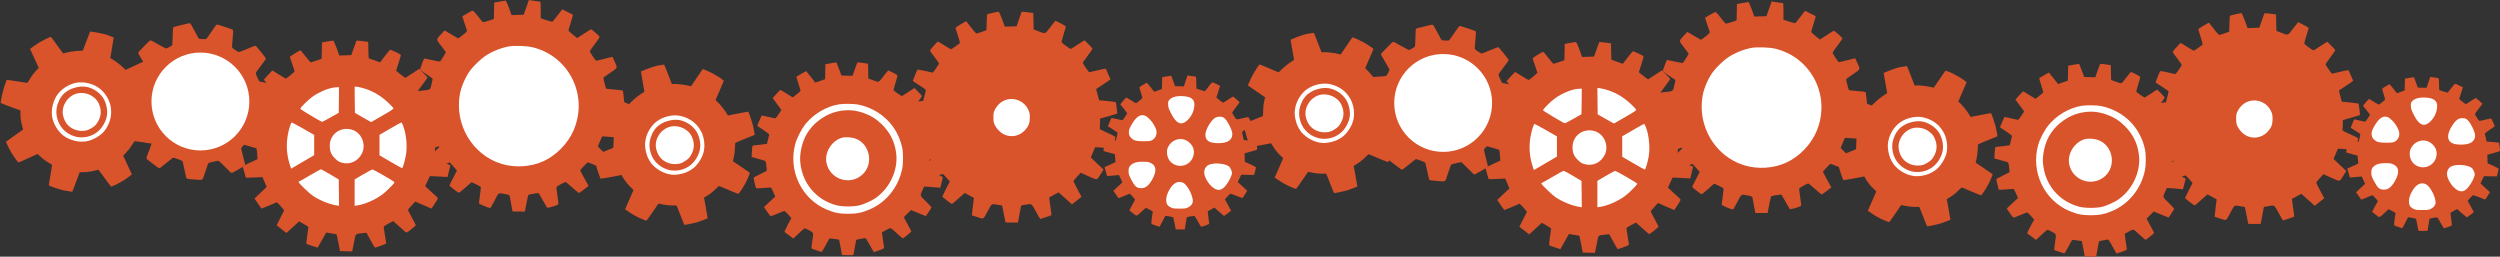 <svg width="1724" height="177" viewBox="0 0 1724 177" fill="none" xmlns="http://www.w3.org/2000/svg">
<rect x="0" y="0" width="1724" height="177" fill="#333333" stroke="none"/>
<circle cx="239" cy="100.376" r="46" fill="white"/>
<path d="M225.625 28.618L222.038 29.296L221.918 34.916L221.799 40.535L218.251 41.771C216.299 42.449 214.545 43.007 214.306 43.007C214.106 43.007 212.472 41.133 210.679 38.822C208.885 36.47 207.291 34.637 207.132 34.716C205.338 35.474 199.918 38.861 199.918 39.22C199.918 39.459 200.635 41.691 201.512 44.162C202.389 46.593 203.106 48.865 203.106 49.144C203.106 49.662 197.606 54.166 197.008 54.166C196.889 54.166 194.776 52.891 192.345 51.376C189.914 49.822 187.881 48.586 187.801 48.586C187.722 48.586 186.367 50.021 184.772 51.775L181.903 54.963L183.457 56.837C184.334 57.913 185.888 59.866 186.925 61.221L188.798 63.732L186.725 66.801C185.569 68.514 184.613 69.989 184.533 70.069C184.414 70.188 176.123 68.435 174.37 67.877C173.852 67.757 173.334 68.594 172.058 71.783C171.181 74.015 170.583 75.928 170.743 76.047C170.942 76.167 172.975 77.522 175.326 79.037C180.109 82.105 179.79 81.268 178.435 86.848L177.797 89.439L172.337 89.997L166.877 90.555L166.678 92.189C166.558 93.066 166.359 95.019 166.239 96.454L166 99.124L167.315 99.523C168.033 99.762 170.424 100.439 172.616 101.037C174.808 101.635 176.721 102.233 176.841 102.352C177 102.472 177.2 104.186 177.359 106.179L177.598 109.766L173.334 111.719C170.942 112.795 168.631 113.911 168.192 114.19L167.315 114.708L168.431 118.614L169.507 122.52H171.46C172.536 122.48 175.127 122.4 177.2 122.32L180.986 122.161L182.461 125.509L183.895 128.897L179.711 132.882L175.486 136.908L177.797 140.256C179.073 142.129 180.189 143.723 180.269 143.803C180.348 143.883 182.74 142.966 185.649 141.73L190.91 139.458L191.867 140.375C192.385 140.853 193.541 142.089 194.378 143.125L195.972 144.998L193.381 150.18L190.751 155.361L194.138 157.992L197.526 160.662L201.91 156.636L206.255 152.651L209.443 154.444C211.237 155.481 212.672 156.437 212.672 156.676C212.672 156.876 212.313 159.506 211.835 162.455C211.396 165.445 211.157 167.996 211.356 168.155C211.516 168.314 213.349 168.992 215.382 169.63L219.049 170.825L221.081 167.198C222.237 165.206 223.552 162.854 224.07 161.937L224.987 160.343L228.495 160.941C230.408 161.26 232.042 161.539 232.121 161.579C232.161 161.658 232.719 164.249 233.357 167.398L234.473 173.137L238.698 173.257L242.883 173.376L243.321 171.264C243.56 170.108 244.078 167.477 244.477 165.405C245.274 161.1 245.115 161.26 250.097 160.782L252.727 160.503L255.437 165.524C256.952 168.275 258.307 170.626 258.466 170.706C258.626 170.825 260.499 170.267 262.611 169.47C266.039 168.235 266.438 167.956 266.278 167.198C266.198 166.76 265.84 164.568 265.481 162.376C265.162 160.184 264.804 157.912 264.684 157.314C264.485 156.079 264.604 155.999 268.311 153.966L271.141 152.452L274.887 155.8C276.96 157.633 279.032 159.506 279.51 159.905C280.347 160.662 280.387 160.622 283.496 158.191C285.21 156.796 286.645 155.56 286.724 155.401C286.764 155.281 285.569 152.81 284.014 150.02C282.46 147.191 281.264 144.759 281.304 144.6C281.384 144.48 282.54 143.165 283.895 141.69L286.366 138.98L290.67 140.893C293.022 141.93 295.573 143.006 296.25 143.285L297.565 143.843L299.757 140.574C300.953 138.741 301.95 137.067 301.95 136.788C301.95 136.549 301.352 135.871 300.674 135.274C299.957 134.676 297.964 132.842 296.29 131.248L293.221 128.339L294.815 124.911L296.449 121.443L302.507 121.722L308.605 122.041L309.602 118.016L310.598 114.03L305.178 111.639L299.757 109.287L299.877 105.541C299.957 103.468 300.076 101.755 300.156 101.675C300.236 101.595 302.786 100.798 305.895 99.841C308.964 98.925 311.595 98.088 311.714 97.968C311.914 97.729 311.236 90.395 310.957 90.117C310.877 90.037 308.207 89.718 305.098 89.359C301.95 89.04 299.319 88.682 299.239 88.642C299.16 88.562 298.721 86.888 298.203 84.895C297.167 80.631 296.688 81.428 302.826 77.323L307.091 74.493L306.453 73.018C304.779 68.953 303.504 66.88 302.826 67.08C302.468 67.199 300.196 67.757 297.765 68.315C295.373 68.873 293.101 69.431 292.783 69.511C292.384 69.63 291.507 68.634 290.072 66.322L287.96 62.974L291.348 58.351C293.261 55.84 294.775 53.648 294.775 53.489C294.775 53.329 293.5 51.894 291.946 50.34L289.116 47.47L284.333 50.619L279.51 53.728L277.876 52.572C277 51.894 275.565 50.778 274.688 50.061L273.173 48.786L274.807 43.564C275.724 40.735 276.442 38.224 276.442 37.985C276.442 37.427 269.467 34.079 268.949 34.398C268.709 34.517 267.075 36.55 265.282 38.822L262.093 43.007L258.267 41.611C256.155 40.854 254.361 40.217 254.281 40.217C254.202 40.217 254.082 37.666 254.042 34.517L253.923 28.858L249.977 28.379C247.785 28.1 245.952 27.941 245.832 28.02C245.752 28.14 244.915 30.412 243.959 33.122L242.245 38.024L238.14 38.144L233.995 38.264L232.161 33.162C231.045 30.093 230.089 28.02 229.77 28.02C229.451 27.981 227.618 28.26 225.625 28.618ZM249.459 60.503C256.354 62.297 262.332 65.685 267.793 70.866C269.507 72.5 271.101 74.174 271.26 74.533C271.579 75.091 270.423 75.888 263.807 79.674L255.995 84.178L253.564 82.863C252.249 82.105 249.698 80.671 247.944 79.674L244.756 77.841L244.636 68.793L244.557 59.746H245.473C245.991 59.746 247.785 60.105 249.459 60.503ZM233.716 68.953L233.596 77.761L228.056 80.91C225.027 82.663 222.317 84.058 222.038 83.979C220.882 83.7 207.092 75.449 207.092 75.051C207.092 74.134 212.672 68.634 215.661 66.561C220.882 62.935 227.897 60.224 232.121 60.184L233.795 60.145L233.716 68.953ZM209.124 88.722L216.657 93.026V100.001V106.976L211.795 109.845C209.085 111.4 205.497 113.472 203.824 114.508L200.755 116.302L199.758 113.233C197.048 104.624 197.128 96.215 199.957 87.008C200.396 85.613 200.954 84.457 201.193 84.457C201.432 84.457 204.979 86.37 209.124 88.722ZM277.996 86.649C280.268 92.707 281.025 101.236 279.829 107.534C279.032 111.639 277.717 115.943 277.239 115.943C277.039 115.943 273.452 113.951 269.267 111.519L261.695 107.095V100.041V92.986L268.988 88.761C272.974 86.41 276.442 84.497 276.721 84.457C276.96 84.457 277.558 85.453 277.996 86.649ZM242.962 89.519C249.299 91.551 252.608 99.403 249.698 105.581C247.068 111.161 241.328 113.831 235.589 112.157C233.756 111.639 232.799 111.041 231.005 109.247C228.335 106.577 227.418 104.305 227.418 100.399C227.418 92.388 235.111 86.968 242.962 89.519ZM227.697 120.248L233.596 123.755L233.716 132.842L233.795 141.93L232.121 141.651C227.02 140.853 220.483 138.183 215.661 134.955C213.23 133.321 205.896 126.226 205.896 125.549C205.896 125.349 206.215 125.07 206.613 124.951C206.972 124.831 210.36 122.918 214.067 120.726C217.813 118.534 221.041 116.74 221.32 116.74C221.56 116.74 224.429 118.335 227.697 120.248ZM264.804 121.125C268.789 123.396 272.057 125.469 272.057 125.708C272.057 126.386 266.557 131.926 263.807 133.998C259.064 137.625 251.651 140.893 246.43 141.651L244.557 141.93V132.842V123.715L250.455 120.248C253.684 118.335 256.593 116.82 256.912 116.86C257.271 116.9 260.818 118.813 264.804 121.125Z" fill="#D9532B"/>
<circle cx="1096" cy="101.376" r="46" fill="white"/>
<path d="M1082.62 29.618L1079.04 30.296L1078.92 35.916L1078.8 41.535L1075.25 42.771C1073.3 43.449 1071.54 44.007 1071.31 44.007C1071.11 44.007 1069.47 42.133 1067.68 39.822C1065.89 37.47 1064.29 35.637 1064.13 35.716C1062.34 36.474 1056.92 39.861 1056.92 40.22C1056.92 40.459 1057.64 42.691 1058.51 45.162C1059.39 47.593 1060.11 49.865 1060.11 50.144C1060.11 50.662 1054.61 55.166 1054.01 55.166C1053.89 55.166 1051.78 53.891 1049.34 52.376C1046.91 50.822 1044.88 49.586 1044.8 49.586C1044.72 49.586 1043.37 51.021 1041.77 52.775L1038.9 55.963L1040.46 57.837C1041.33 58.913 1042.89 60.866 1043.92 62.221L1045.8 64.732L1043.73 67.801C1042.57 69.514 1041.61 70.989 1041.53 71.069C1041.41 71.188 1033.12 69.435 1031.37 68.877C1030.85 68.757 1030.33 69.594 1029.06 72.783C1028.18 75.015 1027.58 76.928 1027.74 77.047C1027.94 77.167 1029.97 78.522 1032.33 80.037C1037.11 83.105 1036.79 82.268 1035.44 87.848L1034.8 90.439L1029.34 90.997L1023.88 91.555L1023.68 93.189C1023.56 94.066 1023.36 96.019 1023.24 97.454L1023 100.124L1024.32 100.523C1025.03 100.762 1027.42 101.439 1029.62 102.037C1031.81 102.635 1033.72 103.233 1033.84 103.352C1034 103.472 1034.2 105.186 1034.36 107.179L1034.6 110.766L1030.33 112.719C1027.94 113.795 1025.63 114.911 1025.19 115.19L1024.32 115.708L1025.43 119.614L1026.51 123.52H1028.46C1029.54 123.48 1032.13 123.4 1034.2 123.32L1037.99 123.161L1039.46 126.509L1040.9 129.897L1036.71 133.882L1032.49 137.908L1034.8 141.256C1036.07 143.129 1037.19 144.723 1037.27 144.803C1037.35 144.883 1039.74 143.966 1042.65 142.73L1047.91 140.458L1048.87 141.375C1049.38 141.853 1050.54 143.089 1051.38 144.125L1052.97 145.998L1050.38 151.18L1047.75 156.361L1051.14 158.992L1054.53 161.662L1058.91 157.636L1063.25 153.651L1066.44 155.444C1068.24 156.481 1069.67 157.437 1069.67 157.676C1069.67 157.876 1069.31 160.506 1068.83 163.455C1068.4 166.445 1068.16 168.996 1068.36 169.155C1068.52 169.314 1070.35 169.992 1072.38 170.63L1076.05 171.825L1078.08 168.198C1079.24 166.206 1080.55 163.854 1081.07 162.937L1081.99 161.343L1085.49 161.941C1087.41 162.26 1089.04 162.539 1089.12 162.579C1089.16 162.658 1089.72 165.249 1090.36 168.398L1091.47 174.137L1095.7 174.257L1099.88 174.376L1100.32 172.264C1100.56 171.108 1101.08 168.477 1101.48 166.405C1102.27 162.1 1102.11 162.26 1107.1 161.782L1109.73 161.503L1112.44 166.524C1113.95 169.275 1115.31 171.626 1115.47 171.706C1115.63 171.825 1117.5 171.267 1119.61 170.47C1123.04 169.235 1123.44 168.956 1123.28 168.198C1123.2 167.76 1122.84 165.568 1122.48 163.376C1122.16 161.184 1121.8 158.912 1121.68 158.314C1121.48 157.079 1121.6 156.999 1125.31 154.966L1128.14 153.452L1131.89 156.8C1133.96 158.633 1136.03 160.506 1136.51 160.905C1137.35 161.662 1137.39 161.622 1140.5 159.191C1142.21 157.796 1143.64 156.56 1143.72 156.401C1143.76 156.281 1142.57 153.81 1141.01 151.02C1139.46 148.191 1138.26 145.759 1138.3 145.6C1138.38 145.48 1139.54 144.165 1140.89 142.69L1143.37 139.98L1147.67 141.893C1150.02 142.93 1152.57 144.006 1153.25 144.285L1154.57 144.843L1156.76 141.574C1157.95 139.741 1158.95 138.067 1158.95 137.788C1158.95 137.549 1158.35 136.871 1157.67 136.274C1156.96 135.676 1154.96 133.842 1153.29 132.248L1150.22 129.339L1151.82 125.911L1153.45 122.443L1159.51 122.722L1165.61 123.041L1166.6 119.016L1167.6 115.03L1162.18 112.639L1156.76 110.287L1156.88 106.541C1156.96 104.468 1157.08 102.755 1157.16 102.675C1157.24 102.595 1159.79 101.798 1162.9 100.841C1165.96 99.925 1168.59 99.088 1168.71 98.968C1168.91 98.729 1168.24 91.395 1167.96 91.117C1167.88 91.037 1165.21 90.718 1162.1 90.359C1158.95 90.04 1156.32 89.682 1156.24 89.642C1156.16 89.562 1155.72 87.888 1155.2 85.895C1154.17 81.631 1153.69 82.428 1159.83 78.323L1164.09 75.493L1163.45 74.018C1161.78 69.953 1160.5 67.88 1159.83 68.08C1159.47 68.199 1157.2 68.757 1154.76 69.315C1152.37 69.873 1150.1 70.431 1149.78 70.511C1149.38 70.63 1148.51 69.634 1147.07 67.322L1144.96 63.974L1148.35 59.351C1150.26 56.84 1151.78 54.648 1151.78 54.489C1151.78 54.329 1150.5 52.894 1148.95 51.34L1146.12 48.47L1141.33 51.619L1136.51 54.728L1134.88 53.572C1134 52.894 1132.56 51.778 1131.69 51.061L1130.17 49.786L1131.81 44.564C1132.72 41.735 1133.44 39.224 1133.44 38.985C1133.44 38.427 1126.47 35.079 1125.95 35.398C1125.71 35.517 1124.08 37.55 1122.28 39.822L1119.09 44.007L1115.27 42.611C1113.15 41.854 1111.36 41.217 1111.28 41.217C1111.2 41.217 1111.08 38.666 1111.04 35.517L1110.92 29.858L1106.98 29.379C1104.78 29.1 1102.95 28.941 1102.83 29.02C1102.75 29.14 1101.92 31.412 1100.96 34.122L1099.24 39.024L1095.14 39.144L1090.99 39.264L1089.16 34.162C1088.05 31.093 1087.09 29.02 1086.77 29.02C1086.45 28.981 1084.62 29.26 1082.62 29.618ZM1106.46 61.503C1113.35 63.297 1119.33 66.685 1124.79 71.866C1126.51 73.5 1128.1 75.174 1128.26 75.533C1128.58 76.091 1127.42 76.888 1120.81 80.674L1113 85.178L1110.56 83.863C1109.25 83.105 1106.7 81.671 1104.94 80.674L1101.76 78.841L1101.64 69.793L1101.56 60.746H1102.47C1102.99 60.746 1104.78 61.105 1106.46 61.503ZM1090.72 69.953L1090.6 78.761L1085.06 81.91C1082.03 83.663 1079.32 85.058 1079.04 84.979C1077.88 84.7 1064.09 76.449 1064.09 76.051C1064.09 75.134 1069.67 69.634 1072.66 67.561C1077.88 63.935 1084.9 61.224 1089.12 61.184L1090.8 61.145L1090.72 69.953ZM1066.12 89.722L1073.66 94.026V101.001V107.976L1068.79 110.845C1066.08 112.4 1062.5 114.472 1060.82 115.508L1057.75 117.302L1056.76 114.233C1054.05 105.624 1054.13 97.215 1056.96 88.008C1057.4 86.613 1057.95 85.457 1058.19 85.457C1058.43 85.457 1061.98 87.37 1066.12 89.722ZM1135 87.649C1137.27 93.707 1138.03 102.236 1136.83 108.534C1136.03 112.639 1134.72 116.943 1134.24 116.943C1134.04 116.943 1130.45 114.951 1126.27 112.519L1118.69 108.095V101.041V93.986L1125.99 89.761C1129.97 87.41 1133.44 85.497 1133.72 85.457C1133.96 85.457 1134.56 86.453 1135 87.649ZM1099.96 90.519C1106.3 92.551 1109.61 100.403 1106.7 106.581C1104.07 112.161 1098.33 114.831 1092.59 113.157C1090.76 112.639 1089.8 112.041 1088.01 110.247C1085.34 107.577 1084.42 105.305 1084.42 101.399C1084.42 93.388 1092.11 87.968 1099.96 90.519ZM1084.7 121.248L1090.6 124.755L1090.72 133.842L1090.8 142.93L1089.12 142.651C1084.02 141.853 1077.48 139.183 1072.66 135.955C1070.23 134.321 1062.9 127.226 1062.9 126.549C1062.9 126.349 1063.21 126.07 1063.61 125.951C1063.97 125.831 1067.36 123.918 1071.07 121.726C1074.81 119.534 1078.04 117.74 1078.32 117.74C1078.56 117.74 1081.43 119.335 1084.7 121.248ZM1121.8 122.125C1125.79 124.396 1129.06 126.469 1129.06 126.708C1129.06 127.386 1123.56 132.926 1120.81 134.998C1116.06 138.625 1108.65 141.893 1103.43 142.651L1101.56 142.93V133.842V124.715L1107.46 121.248C1110.68 119.335 1113.59 117.82 1113.91 117.86C1114.27 117.9 1117.82 119.813 1121.8 122.125Z" fill="#D9532B"/>
<circle cx="814.148" cy="105.148" r="40.771" fill="white"/>
<path d="M817.642 55.772L816.365 59.574L813.347 59.486L810.3 59.399L808.995 55.801L807.689 52.232L806.354 52.406C805.629 52.493 804.236 52.725 803.249 52.9L801.45 53.219L801.363 57.281L801.276 61.373L798.606 62.33L795.966 63.288L793.441 60.125C792.048 58.355 790.83 56.991 790.714 57.049C787.203 59.022 785.752 59.98 785.752 60.328C785.752 60.589 786.216 62.214 786.767 63.926C787.319 65.667 787.783 67.263 787.783 67.495C787.783 67.901 783.866 71.151 783.372 71.151C783.227 71.151 781.66 70.223 779.89 69.091C778.12 67.96 776.582 67.147 776.495 67.292C776.379 67.408 775.393 68.511 774.319 69.758C773.245 70.977 772.491 72.051 772.636 72.138C772.781 72.225 773.913 73.618 775.16 75.214L777.366 78.115L775.828 80.582C774.783 82.265 774.145 82.99 773.855 82.903C773.39 82.758 766.687 81.307 766.484 81.307C766.426 81.307 766.049 82.12 765.643 83.106C765.237 84.122 764.714 85.399 764.453 86.008L763.989 87.053L767.268 89.171C769.038 90.303 770.576 91.289 770.634 91.347C770.779 91.463 769.763 96.251 769.531 96.629C769.415 96.803 767.587 97.151 765.44 97.441C763.292 97.702 761.493 97.963 761.435 97.992C761.377 98.021 761.261 99.443 761.174 101.126L761 104.173L762.277 104.521C765.643 105.392 768.719 106.262 768.777 106.32C768.806 106.378 768.922 107.626 769.038 109.106L769.241 111.805L766.542 113.052C765.062 113.749 763.35 114.532 762.77 114.764L761.696 115.229L762.074 116.621C762.306 117.376 762.712 118.769 762.973 119.726L763.437 121.438L765.672 121.235C766.891 121.148 768.748 120.974 769.792 120.887L771.678 120.713L772.81 123.266L773.971 125.791L770.866 128.664L767.761 131.565L769.531 134.148C770.489 135.57 771.33 136.73 771.417 136.73C771.504 136.73 773.216 136.005 775.189 135.134C777.192 134.264 778.904 133.567 779.02 133.567C779.136 133.596 780.064 134.496 781.08 135.599C782.444 137.05 782.85 137.688 782.647 137.949C782.473 138.152 781.544 139.835 780.558 141.721L778.788 145.087L781.254 147.031C784.127 149.266 783.459 149.44 787.638 145.581L790.162 143.288L792.629 144.536C794.747 145.61 795.066 145.9 794.921 146.422C794.457 148.337 793.819 154.199 794.051 154.402C794.196 154.547 795.502 155.04 796.981 155.534L799.651 156.404L801.624 152.632L803.597 148.86L805.309 149.063C806.238 149.15 807.486 149.411 808.066 149.585L809.111 149.933L809.952 154.054L810.794 158.203H813.898H817.003L817.642 154.199C818.019 152.022 818.338 150.078 818.396 149.904C818.483 149.643 822.371 148.918 823.677 148.918C823.851 148.918 824.896 150.572 825.999 152.574C827.072 154.576 828.117 156.288 828.291 156.375C828.668 156.52 833.572 154.779 833.804 154.402C833.891 154.257 833.688 152.284 833.34 150.02C832.963 147.583 832.818 145.842 832.992 145.668C833.137 145.523 834.211 144.913 835.371 144.304L837.489 143.172L840.71 146.045C842.48 147.612 844.018 148.918 844.105 148.918C844.25 148.918 848.516 145.726 848.951 145.319C848.98 145.261 848.052 143.491 846.862 141.344L844.686 137.485L846.224 135.744C847.065 134.786 847.965 133.887 848.197 133.713C848.545 133.509 849.677 133.829 852.694 135.047C854.9 135.947 856.757 136.643 856.873 136.585C856.96 136.498 857.714 135.367 858.556 134.003L860.065 131.536L858.092 129.679C857.018 128.664 855.538 127.329 854.842 126.69L853.565 125.53L854.755 123.005L855.944 120.481L860.384 120.568L864.824 120.626L865.462 118.304C865.81 117.028 866.1 115.78 866.1 115.519C866.129 115.2 864.969 114.532 862.299 113.313L858.44 111.601L858.353 108.671L858.266 105.74L859.804 105.305C860.645 105.044 862.618 104.492 864.185 104.086C866.826 103.332 867 103.244 867 102.519C866.971 101.649 866.449 97.499 866.333 97.383C866.304 97.354 864.359 97.151 862.038 96.948L857.773 96.6L857.163 94.104C856.844 92.711 856.554 91.405 856.554 91.173C856.554 90.941 857.918 89.838 859.543 88.765C861.168 87.662 862.734 86.618 863.025 86.415C863.489 86.066 863.431 85.863 862.299 83.368C861.487 81.569 860.964 80.727 860.616 80.727C860.355 80.727 858.817 81.046 857.25 81.424C852.114 82.671 852.811 82.816 851.157 80.234C850.373 79.015 849.706 77.883 849.648 77.767C849.59 77.651 850.75 75.968 852.23 74.053L854.9 70.542L852.782 68.598C851.621 67.524 850.547 66.625 850.431 66.567C850.315 66.509 848.835 67.408 847.123 68.54C845.44 69.671 843.873 70.658 843.641 70.745C843.409 70.861 842.335 70.165 841.03 69.12C839.84 68.105 838.853 67.292 838.853 67.263C838.853 67.263 839.434 65.435 840.13 63.23L841.407 59.225L839.172 58.123C835.69 56.353 836.097 56.266 833.63 59.457C832.44 60.995 831.338 62.417 831.164 62.649C830.932 62.968 830.351 62.852 827.972 62.069L825.07 61.082L824.983 56.991C824.954 54.728 824.809 52.87 824.693 52.87C824.49 52.87 821.443 52.406 819.818 52.145L818.918 52L817.642 55.772ZM817.671 66.509C820.166 66.915 821.095 67.292 822.255 68.366C823.851 69.846 824.113 72.428 823.039 76.171C821.704 80.727 817.613 85.08 814.624 85.08C812.041 85.08 809.778 82.729 807.108 77.274C805.861 74.721 805.629 73.937 805.541 72.254C805.425 70.513 805.512 70.136 806.151 69.149C807.718 66.77 812.448 65.696 817.671 66.509ZM790.249 80.06C790.714 80.321 791.99 81.394 793.035 82.439C795.124 84.557 797.185 88.184 797.504 90.39C797.91 93.059 796.517 95.729 794.196 96.803C793.035 97.325 792.339 97.412 788.799 97.412C783.691 97.412 782.125 97.035 780.355 95.41C779.31 94.481 778.933 93.872 778.642 92.682C778.149 90.796 778.497 89.229 780.035 86.472C783.546 80.205 786.68 78.232 790.249 80.06ZM843.293 80.814C844.773 81.453 846.34 83.455 848.023 86.908C849.764 90.477 850.17 92.421 849.59 94.191C848.574 97.325 845.614 98.718 839.985 98.718C833.92 98.718 831.193 96.919 831.222 92.914C831.28 89.229 835.429 82.323 838.418 80.988C839.782 80.35 841.987 80.292 843.293 80.814ZM817.206 96.425C819.325 97.209 821.501 99.211 822.517 101.271C824.083 104.492 823.329 108.787 820.63 111.572C817.322 114.996 811.896 115.345 808.124 112.356C806.006 110.673 804.787 108.032 804.758 105.131C804.758 103.302 804.903 102.635 805.57 101.271C807.718 96.89 812.796 94.771 817.206 96.425ZM792.803 112.066C797.446 113.807 797.997 117.898 794.428 124.021C791.99 128.199 789.93 129.766 786.912 129.766C783.866 129.766 782.56 128.606 779.948 123.557C778.642 121.003 778.352 120.191 778.265 118.624C778.12 116.186 778.555 114.909 780.035 113.662C781.805 112.124 784.069 111.514 787.986 111.514C790.569 111.485 791.555 111.601 792.803 112.066ZM842.045 112.965C844.541 113.255 846.63 114.01 847.675 114.909C848.4 115.577 849.59 118.13 849.59 119.088C849.59 120.394 848.748 122.512 847.181 125.123C843.989 130.405 841.436 131.913 838.128 130.376C834.472 128.693 830.438 122.686 830.438 118.943C830.467 116.041 832.092 113.894 834.791 113.255C837.489 112.617 838.911 112.559 842.045 112.965ZM815.959 126.081C819.209 127.793 823.155 135.889 822.488 139.429C822.226 140.88 820.892 142.331 819.064 143.143C817.671 143.782 817.119 143.84 813.318 143.84C809.372 143.84 809.024 143.782 807.457 143.056C805.048 141.924 804.178 140.503 804.207 137.775C804.265 135.454 804.961 133.335 806.586 130.521C809.169 126.052 812.709 124.369 815.959 126.081Z" fill="#D9532B"/>
<circle cx="1671.15" cy="106.148" r="40.771" fill="white"/>
<path d="M1674.64 56.772L1673.36 60.574L1670.35 60.486L1667.3 60.399L1665.99 56.801L1664.69 53.232L1663.35 53.406C1662.63 53.493 1661.24 53.725 1660.25 53.9L1658.45 54.219L1658.36 58.281L1658.28 62.373L1655.61 63.33L1652.97 64.288L1650.44 61.125C1649.05 59.355 1647.83 57.991 1647.71 58.049C1644.2 60.022 1642.75 60.98 1642.75 61.328C1642.75 61.589 1643.22 63.214 1643.77 64.926C1644.32 66.667 1644.78 68.263 1644.78 68.495C1644.78 68.901 1640.87 72.151 1640.37 72.151C1640.23 72.151 1638.66 71.223 1636.89 70.091C1635.12 68.96 1633.58 68.147 1633.5 68.292C1633.38 68.408 1632.39 69.511 1631.32 70.758C1630.25 71.977 1629.49 73.051 1629.64 73.138C1629.78 73.225 1630.91 74.618 1632.16 76.214L1634.37 79.115L1632.83 81.582C1631.78 83.265 1631.14 83.99 1630.85 83.903C1630.39 83.758 1623.69 82.307 1623.48 82.307C1623.43 82.307 1623.05 83.12 1622.64 84.106C1622.24 85.122 1621.71 86.399 1621.45 87.008L1620.99 88.053L1624.27 90.171C1626.04 91.303 1627.58 92.289 1627.63 92.347C1627.78 92.463 1626.76 97.251 1626.53 97.629C1626.42 97.803 1624.59 98.151 1622.44 98.441C1620.29 98.702 1618.49 98.963 1618.44 98.992C1618.38 99.021 1618.26 100.443 1618.17 102.126L1618 105.173L1619.28 105.521C1622.64 106.392 1625.72 107.262 1625.78 107.32C1625.81 107.378 1625.92 108.626 1626.04 110.106L1626.24 112.805L1623.54 114.052C1622.06 114.749 1620.35 115.532 1619.77 115.764L1618.7 116.229L1619.07 117.621C1619.31 118.376 1619.71 119.769 1619.97 120.726L1620.44 122.438L1622.67 122.235C1623.89 122.148 1625.75 121.974 1626.79 121.887L1628.68 121.713L1629.81 124.266L1630.97 126.791L1627.87 129.664L1624.76 132.565L1626.53 135.148C1627.49 136.57 1628.33 137.73 1628.42 137.73C1628.5 137.73 1630.22 137.005 1632.19 136.134C1634.19 135.264 1635.9 134.567 1636.02 134.567C1636.14 134.596 1637.06 135.496 1638.08 136.599C1639.44 138.05 1639.85 138.688 1639.65 138.949C1639.47 139.152 1638.54 140.835 1637.56 142.721L1635.79 146.087L1638.25 148.031C1641.13 150.266 1640.46 150.44 1644.64 146.581L1647.16 144.288L1649.63 145.536C1651.75 146.61 1652.07 146.9 1651.92 147.422C1651.46 149.337 1650.82 155.199 1651.05 155.402C1651.2 155.547 1652.5 156.04 1653.98 156.534L1656.65 157.404L1658.62 153.632L1660.6 149.86L1662.31 150.063C1663.24 150.15 1664.49 150.411 1665.07 150.585L1666.11 150.933L1666.95 155.054L1667.79 159.203H1670.9H1674L1674.64 155.199C1675.02 153.022 1675.34 151.078 1675.4 150.904C1675.48 150.643 1679.37 149.918 1680.68 149.918C1680.85 149.918 1681.9 151.572 1683 153.574C1684.07 155.576 1685.12 157.288 1685.29 157.375C1685.67 157.52 1690.57 155.779 1690.8 155.402C1690.89 155.257 1690.69 153.284 1690.34 151.02C1689.96 148.583 1689.82 146.842 1689.99 146.668C1690.14 146.523 1691.21 145.913 1692.37 145.304L1694.49 144.172L1697.71 147.045C1699.48 148.612 1701.02 149.918 1701.11 149.918C1701.25 149.918 1705.52 146.726 1705.95 146.319C1705.98 146.261 1705.05 144.491 1703.86 142.344L1701.69 138.485L1703.22 136.744C1704.07 135.786 1704.96 134.887 1705.2 134.713C1705.55 134.509 1706.68 134.829 1709.69 136.047C1711.9 136.947 1713.76 137.643 1713.87 137.585C1713.96 137.498 1714.71 136.367 1715.56 135.003L1717.06 132.536L1715.09 130.679C1714.02 129.664 1712.54 128.329 1711.84 127.69L1710.57 126.53L1711.75 124.005L1712.94 121.481L1717.38 121.568L1721.82 121.626L1722.46 119.304C1722.81 118.028 1723.1 116.78 1723.1 116.519C1723.13 116.2 1721.97 115.532 1719.3 114.313L1715.44 112.601L1715.35 109.671L1715.27 106.74L1716.8 106.305C1717.65 106.044 1719.62 105.492 1721.19 105.086C1723.83 104.332 1724 104.244 1724 103.519C1723.97 102.649 1723.45 98.499 1723.33 98.383C1723.3 98.354 1721.36 98.151 1719.04 97.948L1714.77 97.6L1714.16 95.104C1713.84 93.711 1713.55 92.405 1713.55 92.173C1713.55 91.941 1714.92 90.838 1716.54 89.765C1718.17 88.662 1719.73 87.618 1720.02 87.415C1720.49 87.066 1720.43 86.863 1719.3 84.368C1718.49 82.569 1717.96 81.727 1717.62 81.727C1717.36 81.727 1715.82 82.046 1714.25 82.424C1709.11 83.671 1709.81 83.816 1708.16 81.234C1707.37 80.015 1706.71 78.883 1706.65 78.767C1706.59 78.651 1707.75 76.968 1709.23 75.053L1711.9 71.542L1709.78 69.598C1708.62 68.524 1707.55 67.625 1707.43 67.567C1707.32 67.509 1705.84 68.408 1704.12 69.54C1702.44 70.671 1700.87 71.658 1700.64 71.745C1700.41 71.861 1699.34 71.165 1698.03 70.12C1696.84 69.105 1695.85 68.292 1695.85 68.263C1695.85 68.263 1696.43 66.435 1697.13 64.23L1698.41 60.225L1696.17 59.123C1692.69 57.353 1693.1 57.266 1690.63 60.457C1689.44 61.995 1688.34 63.417 1688.16 63.649C1687.93 63.968 1687.35 63.852 1684.97 63.069L1682.07 62.082L1681.98 57.991C1681.95 55.728 1681.81 53.87 1681.69 53.87C1681.49 53.87 1678.44 53.406 1676.82 53.145L1675.92 53L1674.64 56.772ZM1674.67 67.509C1677.17 67.915 1678.09 68.292 1679.26 69.366C1680.85 70.846 1681.11 73.428 1680.04 77.171C1678.7 81.727 1674.61 86.08 1671.62 86.08C1669.04 86.08 1666.78 83.729 1664.11 78.274C1662.86 75.721 1662.63 74.937 1662.54 73.254C1662.43 71.513 1662.51 71.136 1663.15 70.149C1664.72 67.77 1669.45 66.696 1674.67 67.509ZM1647.25 81.06C1647.71 81.321 1648.99 82.394 1650.04 83.439C1652.12 85.557 1654.18 89.184 1654.5 91.39C1654.91 94.059 1653.52 96.729 1651.2 97.803C1650.04 98.325 1649.34 98.412 1645.8 98.412C1640.69 98.412 1639.12 98.035 1637.35 96.41C1636.31 95.481 1635.93 94.872 1635.64 93.682C1635.15 91.796 1635.5 90.229 1637.04 87.472C1640.55 81.205 1643.68 79.232 1647.25 81.06ZM1700.29 81.814C1701.77 82.453 1703.34 84.455 1705.02 87.908C1706.76 91.477 1707.17 93.421 1706.59 95.191C1705.57 98.325 1702.61 99.718 1696.98 99.718C1690.92 99.718 1688.19 97.919 1688.22 93.914C1688.28 90.229 1692.43 83.323 1695.42 81.988C1696.78 81.35 1698.99 81.292 1700.29 81.814ZM1674.21 97.425C1676.32 98.209 1678.5 100.211 1679.52 102.271C1681.08 105.492 1680.33 109.787 1677.63 112.572C1674.32 115.996 1668.9 116.345 1665.12 113.356C1663.01 111.673 1661.79 109.032 1661.76 106.131C1661.76 104.302 1661.9 103.635 1662.57 102.271C1664.72 97.89 1669.8 95.771 1674.21 97.425ZM1649.8 113.066C1654.45 114.807 1655 118.898 1651.43 125.021C1648.99 129.199 1646.93 130.766 1643.91 130.766C1640.87 130.766 1639.56 129.606 1636.95 124.557C1635.64 122.003 1635.35 121.191 1635.27 119.624C1635.12 117.186 1635.56 115.909 1637.04 114.662C1638.81 113.124 1641.07 112.514 1644.99 112.514C1647.57 112.485 1648.56 112.601 1649.8 113.066ZM1699.05 113.965C1701.54 114.255 1703.63 115.01 1704.67 115.909C1705.4 116.577 1706.59 119.13 1706.59 120.088C1706.59 121.394 1705.75 123.512 1704.18 126.123C1700.99 131.405 1698.44 132.913 1695.13 131.376C1691.47 129.693 1687.44 123.686 1687.44 119.943C1687.47 117.041 1689.09 114.894 1691.79 114.255C1694.49 113.617 1695.91 113.559 1699.05 113.965ZM1672.96 127.081C1676.21 128.793 1680.15 136.889 1679.49 140.429C1679.23 141.88 1677.89 143.331 1676.06 144.143C1674.67 144.782 1674.12 144.84 1670.32 144.84C1666.37 144.84 1666.02 144.782 1664.46 144.056C1662.05 142.924 1661.18 141.503 1661.21 138.775C1661.26 136.454 1661.96 134.335 1663.59 131.521C1666.17 127.052 1669.71 125.369 1672.96 127.081Z" fill="#D9532B"/>
<circle cx="584.981" cy="109.322" r="39.276" fill="white"/>
<path d="M572.909 43.642L569.196 44.333L569.087 49.466L568.978 54.599L565.629 55.801L562.279 56.966L559.112 52.998L555.945 48.993L554.634 49.758C553.906 50.194 552.414 51.032 551.322 51.651C550.229 52.27 549.283 52.816 549.21 52.852C549.137 52.888 549.756 55 550.557 57.548C551.394 60.096 552.05 62.39 552.013 62.608C552.013 62.827 550.812 63.955 549.319 65.084L546.662 67.159L542.584 64.611C540.364 63.227 538.398 62.062 538.252 61.989C538.07 61.953 536.796 63.227 535.376 64.793L532.828 67.669L535.85 71.746L538.871 75.823L536.905 78.808C535.231 81.32 534.794 81.721 534.102 81.575C533.665 81.466 531.517 80.993 529.333 80.483C527.149 79.973 525.329 79.609 525.256 79.682C525.074 79.828 522.198 86.563 522.198 86.745C522.198 86.817 524.091 88.128 526.421 89.621C528.787 91.186 530.571 92.569 530.462 92.824C530.352 93.043 530.025 94.535 529.661 96.137C529.297 97.739 528.969 99.086 528.933 99.159C528.86 99.268 520.196 100.324 519.395 100.324C518.885 100.324 518.63 101.634 518.448 105.493L518.303 108.26L520.523 108.879C521.761 109.206 523.909 109.789 525.365 110.226C528.314 111.063 528.132 110.845 528.569 115.322L528.787 117.761L524.309 120.018C521.834 121.256 519.759 122.312 519.686 122.385C519.504 122.567 521.142 129.593 521.433 129.848C521.543 129.957 523.872 129.848 526.566 129.629C529.26 129.374 531.59 129.229 531.699 129.302C531.809 129.374 532.5 130.794 533.265 132.469L534.612 135.527L532.5 137.493C531.372 138.585 529.588 140.223 528.605 141.133L526.821 142.808L528.969 145.939C530.134 147.686 531.299 149.106 531.554 149.106C531.809 149.106 533.92 148.268 536.286 147.286C538.653 146.266 540.728 145.465 540.946 145.465C541.128 145.465 542.33 146.594 543.531 147.941L545.752 150.416L543.203 155.076C541.82 157.661 540.837 159.845 541.019 159.991C541.201 160.1 542.621 161.156 544.186 162.321L547.026 164.469L548.191 163.413C548.81 162.867 550.484 161.301 551.904 159.954C553.36 158.571 554.744 157.479 554.998 157.479C555.29 157.479 556.709 158.134 558.166 158.935C561.187 160.646 561.042 160.1 560.095 166.58C559.695 169.092 559.513 171.24 559.658 171.349C559.767 171.495 561.26 172.041 562.971 172.587C564.682 173.133 566.247 173.679 566.466 173.752C566.721 173.825 567.958 171.822 569.342 169.238C570.652 166.689 571.817 164.541 571.89 164.469C571.963 164.396 573.492 164.541 575.312 164.76L578.589 165.233L578.989 167.09C579.171 168.109 579.644 170.512 580.008 172.405L580.627 175.863L584.523 175.972C587.981 176.045 588.418 176.009 588.6 175.426C588.709 175.062 589.146 172.732 589.546 170.257C589.983 167.745 590.384 165.597 590.493 165.451C590.566 165.306 591.84 165.015 593.296 164.76C594.716 164.541 596.172 164.25 596.5 164.177C596.973 164.032 597.737 165.197 599.776 168.946C601.232 171.64 602.543 173.861 602.652 173.861C602.761 173.861 604.399 173.315 606.293 172.623C609.096 171.64 609.751 171.24 609.678 170.694C609.605 170.33 609.241 167.854 608.841 165.16C608.44 162.503 608.149 160.246 608.186 160.209C608.258 160.173 609.605 159.445 611.171 158.607C614.52 156.824 613.646 156.496 618.998 161.374C620.818 163.049 622.456 164.396 622.638 164.396C623.002 164.396 628.245 160.1 628.427 159.663C628.463 159.518 627.953 158.389 627.262 157.188C626.57 155.95 625.369 153.766 624.64 152.346L623.293 149.797L625.733 147.322L628.208 144.846L633.341 146.958L638.474 149.033L640.404 146.157C641.459 144.592 642.333 143.172 642.333 142.99C642.333 142.808 640.622 140.951 638.511 138.876C634.215 134.653 634.361 135.126 636.144 131.122L637.273 128.61L641.168 128.865C643.316 129.01 645.828 129.192 646.738 129.338L648.413 129.52L649.214 126.316C649.65 124.533 650.087 122.822 650.16 122.494C650.306 122.094 649.177 121.438 645.537 119.836C642.879 118.672 640.549 117.579 640.367 117.434C640.185 117.252 640.258 115.65 640.513 113.648L640.986 110.153L642.479 109.752C643.28 109.498 645.61 108.879 647.612 108.333L651.252 107.35L651.143 103.746C651.07 101.743 650.888 100.032 650.779 99.887C650.633 99.778 648.158 99.45 645.245 99.159L639.967 98.685L639.13 95.409C638.693 93.589 638.401 91.951 638.474 91.696C638.583 91.477 640.404 90.058 642.588 88.601C644.736 87.145 646.665 85.835 646.847 85.689C647.139 85.507 644.881 79.609 644.19 78.772C644.081 78.626 641.605 79.1 638.729 79.791C635.853 80.483 633.45 80.993 633.414 80.956C632.613 79.864 629.592 75.168 629.592 74.986C629.592 74.877 630.975 72.911 632.686 70.69C634.397 68.433 635.78 66.467 635.78 66.285C635.78 66.103 634.615 64.756 633.196 63.337L630.611 60.715L626.534 63.337C624.313 64.793 622.311 66.067 622.056 66.213C621.765 66.394 618.197 63.992 616.158 62.244C616.085 62.172 616.704 59.878 617.542 57.184C618.415 54.49 618.998 52.124 618.852 51.905C618.597 51.505 613.064 48.629 612.518 48.629C612.336 48.629 610.843 50.413 609.169 52.633C605.71 57.148 606.402 56.929 601.56 55.145L598.83 54.163L598.72 49.029L598.611 43.933L597.446 43.751C594.133 43.205 591.512 42.913 591.33 43.023C591.185 43.096 590.384 45.207 589.51 47.719L587.908 52.27L584.086 52.197L580.263 52.087L578.625 47.646C577.715 45.207 576.878 43.132 576.805 43.059C576.696 42.986 574.948 43.278 572.909 43.642ZM591.803 72.11C607.421 75.35 618.852 86.599 622.165 101.889C622.929 105.457 622.929 112.774 622.129 116.524C619.471 129.156 611.171 139.495 599.776 144.41C594.388 146.703 590.857 147.431 584.814 147.431C578.771 147.431 575.239 146.703 569.852 144.41C552.596 136.983 543.422 117.579 548.446 99.195C549.574 95.008 552.741 88.929 555.581 85.398C561.151 78.554 569.888 73.384 578.407 71.964C581.574 71.418 588.928 71.528 591.803 72.11Z" fill="#D9532B"/>
<path d="M579.535 76.479C569.815 78.044 560.787 84.378 555.909 93.152C553.069 98.249 551.394 105.784 551.831 111.427C552.996 126.098 562.607 137.711 576.696 141.534C580.809 142.626 588.891 142.626 593.005 141.534C596.245 140.624 601.05 138.439 603.599 136.728C613.683 129.775 619.507 117.179 617.978 105.529C616.923 97.52 613.792 91.332 607.931 85.58C604.327 82.049 600.249 79.537 595.48 77.898C589.765 75.969 585.178 75.569 579.535 76.479ZM590.02 95.591C600.067 99.377 602.652 113.247 594.607 120.492C585.942 128.282 571.999 123.55 569.888 112.046C568.577 104.729 573.783 96.719 581.064 94.863C583.212 94.353 587.653 94.681 590.02 95.591Z" fill="#D9532B"/>
<circle cx="1441.98" cy="110.322" r="39.276" fill="white"/>
<path d="M1429.91 44.642L1426.2 45.333L1426.09 50.466L1425.98 55.599L1422.63 56.801L1419.28 57.966L1416.11 53.998L1412.94 49.993L1411.63 50.758C1410.91 51.194 1409.41 52.032 1408.32 52.651C1407.23 53.27 1406.28 53.816 1406.21 53.852C1406.14 53.888 1406.76 56 1407.56 58.548C1408.39 61.096 1409.05 63.39 1409.01 63.608C1409.01 63.827 1407.81 64.955 1406.32 66.084L1403.66 68.159L1399.58 65.611C1397.36 64.227 1395.4 63.062 1395.25 62.989C1395.07 62.953 1393.8 64.227 1392.38 65.793L1389.83 68.669L1392.85 72.746L1395.87 76.823L1393.91 79.808C1392.23 82.32 1391.79 82.721 1391.1 82.575C1390.67 82.466 1388.52 81.993 1386.33 81.483C1384.15 80.973 1382.33 80.609 1382.26 80.682C1382.07 80.828 1379.2 87.563 1379.2 87.745C1379.2 87.817 1381.09 89.128 1383.42 90.621C1385.79 92.186 1387.57 93.569 1387.46 93.824C1387.35 94.043 1387.02 95.535 1386.66 97.137C1386.3 98.739 1385.97 100.086 1385.93 100.159C1385.86 100.268 1377.2 101.324 1376.39 101.324C1375.88 101.324 1375.63 102.634 1375.45 106.493L1375.3 109.26L1377.52 109.879C1378.76 110.206 1380.91 110.789 1382.36 111.226C1385.31 112.063 1385.13 111.845 1385.57 116.322L1385.79 118.761L1381.31 121.018C1378.83 122.256 1376.76 123.312 1376.69 123.385C1376.5 123.567 1378.14 130.593 1378.43 130.848C1378.54 130.957 1380.87 130.848 1383.57 130.629C1386.26 130.374 1388.59 130.229 1388.7 130.302C1388.81 130.374 1389.5 131.794 1390.26 133.469L1391.61 136.527L1389.5 138.493C1388.37 139.585 1386.59 141.223 1385.61 142.133L1383.82 143.808L1385.97 146.939C1387.13 148.686 1388.3 150.106 1388.55 150.106C1388.81 150.106 1390.92 149.268 1393.29 148.286C1395.65 147.266 1397.73 146.465 1397.95 146.465C1398.13 146.465 1399.33 147.594 1400.53 148.941L1402.75 151.416L1400.2 156.076C1398.82 158.661 1397.84 160.845 1398.02 160.991C1398.2 161.1 1399.62 162.156 1401.19 163.321L1404.03 165.469L1405.19 164.413C1405.81 163.867 1407.48 162.301 1408.9 160.954C1410.36 159.571 1411.74 158.479 1412 158.479C1412.29 158.479 1413.71 159.134 1415.17 159.935C1418.19 161.646 1418.04 161.1 1417.1 167.58C1416.69 170.092 1416.51 172.24 1416.66 172.349C1416.77 172.495 1418.26 173.041 1419.97 173.587C1421.68 174.133 1423.25 174.679 1423.47 174.752C1423.72 174.825 1424.96 172.822 1426.34 170.238C1427.65 167.689 1428.82 165.541 1428.89 165.469C1428.96 165.396 1430.49 165.541 1432.31 165.76L1435.59 166.233L1435.99 168.09C1436.17 169.109 1436.64 171.512 1437.01 173.405L1437.63 176.863L1441.52 176.972C1444.98 177.045 1445.42 177.009 1445.6 176.426C1445.71 176.062 1446.15 173.732 1446.55 171.257C1446.98 168.745 1447.38 166.597 1447.49 166.451C1447.57 166.306 1448.84 166.015 1450.3 165.76C1451.72 165.541 1453.17 165.25 1453.5 165.177C1453.97 165.032 1454.74 166.197 1456.78 169.946C1458.23 172.64 1459.54 174.861 1459.65 174.861C1459.76 174.861 1461.4 174.315 1463.29 173.623C1466.1 172.64 1466.75 172.24 1466.68 171.694C1466.61 171.33 1466.24 168.854 1465.84 166.16C1465.44 163.503 1465.15 161.246 1465.19 161.209C1465.26 161.173 1466.61 160.445 1468.17 159.607C1471.52 157.824 1470.65 157.496 1476 162.374C1477.82 164.049 1479.46 165.396 1479.64 165.396C1480 165.396 1485.24 161.1 1485.43 160.663C1485.46 160.518 1484.95 159.389 1484.26 158.188C1483.57 156.95 1482.37 154.766 1481.64 153.346L1480.29 150.797L1482.73 148.322L1485.21 145.846L1490.34 147.958L1495.47 150.033L1497.4 147.157C1498.46 145.592 1499.33 144.172 1499.33 143.99C1499.33 143.808 1497.62 141.951 1495.51 139.876C1491.21 135.653 1491.36 136.126 1493.14 132.122L1494.27 129.61L1498.17 129.865C1500.32 130.01 1502.83 130.192 1503.74 130.338L1505.41 130.52L1506.21 127.316C1506.65 125.533 1507.09 123.822 1507.16 123.494C1507.31 123.094 1506.18 122.438 1502.54 120.836C1499.88 119.672 1497.55 118.579 1497.37 118.434C1497.19 118.252 1497.26 116.65 1497.51 114.648L1497.99 111.153L1499.48 110.752C1500.28 110.498 1502.61 109.879 1504.61 109.333L1508.25 108.35L1508.14 104.746C1508.07 102.743 1507.89 101.032 1507.78 100.887C1507.63 100.778 1505.16 100.45 1502.25 100.159L1496.97 99.685L1496.13 96.409C1495.69 94.589 1495.4 92.951 1495.47 92.696C1495.58 92.477 1497.4 91.058 1499.59 89.601C1501.74 88.145 1503.67 86.835 1503.85 86.689C1504.14 86.507 1501.88 80.609 1501.19 79.772C1501.08 79.626 1498.6 80.1 1495.73 80.791C1492.85 81.483 1490.45 81.993 1490.41 81.956C1489.61 80.864 1486.59 76.168 1486.59 75.986C1486.59 75.877 1487.97 73.911 1489.69 71.69C1491.4 69.433 1492.78 67.467 1492.78 67.285C1492.78 67.103 1491.62 65.756 1490.2 64.337L1487.61 61.715L1483.53 64.337C1481.31 65.793 1479.31 67.067 1479.06 67.213C1478.76 67.394 1475.2 64.992 1473.16 63.244C1473.09 63.172 1473.7 60.878 1474.54 58.184C1475.42 55.49 1476 53.124 1475.85 52.905C1475.6 52.505 1470.06 49.629 1469.52 49.629C1469.34 49.629 1467.84 51.413 1466.17 53.633C1462.71 58.148 1463.4 57.929 1458.56 56.145L1455.83 55.163L1455.72 50.029L1455.61 44.933L1454.45 44.751C1451.13 44.205 1448.51 43.913 1448.33 44.023C1448.18 44.096 1447.38 46.207 1446.51 48.719L1444.91 53.27L1441.09 53.197L1437.26 53.087L1435.62 48.646C1434.71 46.207 1433.88 44.132 1433.8 44.059C1433.7 43.986 1431.95 44.278 1429.91 44.642ZM1448.8 73.11C1464.42 76.35 1475.85 87.599 1479.16 102.889C1479.93 106.457 1479.93 113.774 1479.13 117.524C1476.47 130.156 1468.17 140.495 1456.78 145.41C1451.39 147.703 1447.86 148.431 1441.81 148.431C1435.77 148.431 1432.24 147.703 1426.85 145.41C1409.6 137.983 1400.42 118.579 1405.45 100.195C1406.57 96.008 1409.74 89.929 1412.58 86.398C1418.15 79.554 1426.89 74.384 1435.41 72.964C1438.57 72.418 1445.93 72.528 1448.8 73.11Z" fill="#D9532B"/>
<path d="M1436.54 77.479C1426.82 79.044 1417.79 85.378 1412.91 94.152C1410.07 99.249 1408.39 106.784 1408.83 112.427C1410 127.098 1419.61 138.711 1433.7 142.534C1437.81 143.626 1445.89 143.626 1450 142.534C1453.24 141.624 1458.05 139.439 1460.6 137.728C1470.68 130.775 1476.51 118.179 1474.98 106.529C1473.92 98.52 1470.79 92.332 1464.93 86.58C1461.33 83.049 1457.25 80.537 1452.48 78.898C1446.76 76.969 1442.18 76.569 1436.54 77.479ZM1447.02 96.591C1457.07 100.377 1459.65 114.247 1451.61 121.492C1442.94 129.282 1429 124.55 1426.89 113.046C1425.58 105.729 1430.78 97.719 1438.06 95.863C1440.21 95.353 1444.65 95.681 1447.02 96.591Z" fill="#D9532B"/>
<circle cx="357.998" cy="72.995" r="43" fill="white"/>
<path d="M362.919 5.102L361.125 10.163L356.94 10.283L352.756 10.402L350.962 5.381C349.726 1.993 348.969 0.399 348.571 0.399C348.252 0.438 346.379 0.757 344.386 1.116L340.799 1.794L340.679 7.413L340.56 13.073L336.933 14.308C334.581 15.066 333.106 15.384 332.827 15.145C332.588 14.946 331.034 13.073 329.4 10.96C327.407 8.37 326.251 7.214 325.773 7.334C325.414 7.413 323.7 8.33 321.947 9.366L318.798 11.239L320.313 15.903C321.15 18.453 321.907 20.805 322.026 21.124C322.186 21.522 321.309 22.479 319.197 24.113C317.523 25.428 316.048 26.465 315.889 26.425C315.729 26.385 313.617 25.149 311.106 23.635L306.602 20.964L304.41 23.316C300.584 27.501 300.584 26.863 304.29 31.686C306.084 33.997 307.519 35.95 307.519 36.03C307.519 36.269 303.972 41.969 303.613 42.327C303.414 42.527 300.903 42.168 297.953 41.45C295.044 40.773 292.613 40.295 292.533 40.334C292.094 40.853 289.583 47.628 289.703 48.027C289.862 48.385 293.569 51.016 298.312 54.125C298.432 54.165 298.113 55.918 297.595 57.951C296.558 62.255 297.316 61.817 289.902 62.614L285.678 63.092L285.359 66.919C285.159 69.031 285 70.904 285 71.143C285 71.343 287.232 72.18 289.982 72.937C292.732 73.734 295.203 74.451 295.522 74.571C295.921 74.691 296.12 75.806 296.239 78.517L296.439 82.303L291.576 84.455C288.946 85.651 286.674 86.767 286.554 86.926C286.395 87.205 288.268 94.858 288.587 95.177C288.667 95.256 291.178 95.137 294.207 94.898C297.236 94.659 299.747 94.499 299.787 94.579C299.866 94.619 300.624 96.213 301.461 98.046L303.015 101.434L298.83 105.42L294.645 109.405L296.957 112.913C298.232 114.826 299.468 116.38 299.707 116.38C299.946 116.38 302.377 115.384 305.087 114.188L310.07 111.996L312.541 114.666C313.936 116.181 315.052 117.496 315.091 117.616C315.091 117.735 313.936 120.007 312.501 122.677C311.066 125.388 309.91 127.699 309.91 127.899C309.91 128.178 314.693 131.964 316.207 132.881C316.566 133.08 318.001 132.004 320.592 129.652C322.704 127.699 324.697 125.946 324.976 125.786C325.414 125.507 331.153 128.377 331.592 129.054C331.672 129.214 331.393 131.645 330.994 134.515C330.556 137.384 330.277 139.935 330.316 140.254C330.436 140.692 337.012 143.482 338.009 143.482C338.248 143.482 339.444 141.45 340.719 138.979C344.107 132.442 343.469 132.96 347.734 133.718C351.082 134.355 351.321 134.475 351.52 135.431C351.64 136.029 352.118 138.62 352.596 141.211L353.473 145.874H357.738H361.962L363.038 140.214C363.596 137.145 364.274 134.475 364.513 134.315C364.991 133.997 371.289 133 371.488 133.199C371.568 133.279 372.843 135.471 374.278 138.102C375.753 140.732 377.108 143.044 377.267 143.243C377.586 143.562 383.604 141.848 384.84 141.091C385.238 140.852 385.159 139.616 384.441 135.192C383.963 132.083 383.644 129.333 383.764 129.015C383.963 128.457 389.184 125.547 390.021 125.547C390.26 125.547 392.373 127.261 394.684 129.333C397.036 131.406 399.068 133.12 399.268 133.12C399.427 133.12 401.021 132.004 402.735 130.649L405.924 128.178L404.967 126.583C404.449 125.667 403.134 123.275 402.018 121.203L400.065 117.416L402.456 114.706C403.811 113.231 405.127 111.996 405.406 111.996C405.724 111.996 408.315 112.992 411.145 114.228C414.014 115.463 416.446 116.42 416.525 116.34C417.004 115.862 420.71 109.923 420.71 109.644C420.71 109.445 418.837 107.492 416.525 105.26C414.214 103.068 412.341 101.115 412.341 100.956C412.341 100.756 412.978 99.162 413.815 97.329L415.29 94.021L418.678 94.26C420.551 94.379 423.301 94.579 424.736 94.698L427.406 94.938L428.283 91.111C428.761 88.999 429.08 87.046 428.961 86.767C428.841 86.488 426.489 85.292 423.7 84.097C420.91 82.901 418.558 81.705 418.478 81.506C418.399 81.267 418.478 79.513 418.638 77.52L418.917 73.973L421.906 73.096C423.54 72.578 426.171 71.821 427.685 71.382L430.515 70.546L430.077 66.6C429.877 64.408 429.598 62.534 429.479 62.455C429.359 62.335 426.768 62.016 423.7 61.777C420.631 61.498 418.04 61.219 418 61.139C417.92 61.1 417.402 59.386 416.884 57.313C415.967 53.806 415.967 53.567 416.645 53.089C417.004 52.809 419.196 51.295 421.428 49.78C426.131 46.552 425.971 47.07 423.739 42.168L422.305 39.139L417.044 40.494C414.134 41.251 411.464 41.849 411.145 41.849C410.627 41.849 406.761 36.03 406.761 35.273C406.761 35.074 408.275 32.921 410.148 30.45C412.022 27.939 413.536 25.747 413.536 25.548C413.536 24.87 407.877 19.928 407.398 20.207C407.159 20.327 404.967 21.762 402.496 23.356L398.032 26.265L395.003 23.834C393.369 22.519 392.014 21.243 392.014 21.004C392.014 20.765 392.731 18.254 393.648 15.424C394.525 12.595 395.202 10.243 395.123 10.163C395.043 10.123 393.369 9.247 391.376 8.25L387.749 6.417L384.8 10.243C383.166 12.316 381.651 14.268 381.372 14.627C380.974 15.145 380.416 15.066 376.908 13.91L372.883 12.595V6.895C372.883 3.747 372.763 1.196 372.604 1.196C372.285 1.196 368.299 0.598 365.908 0.199L364.712 1.56462e-05L362.919 5.102ZM367.502 32.642C392.572 38.9 405.844 65.882 395.601 89.756C391.655 98.963 383.604 107.173 374.597 111.239C365.749 115.224 354.908 115.822 345.581 112.913C325.693 106.695 313.378 85.89 317.124 64.966C318.081 59.625 321.11 52.77 324.378 48.385C326.69 45.356 331.751 40.494 334.621 38.621C339.444 35.432 345.143 33.12 350.683 32.044C354.669 31.287 363.317 31.606 367.502 32.642Z" fill="#D9532B"/>
<circle cx="1215" cy="73.995" r="43" fill="white"/>
<path d="M1219.92 6.102L1218.13 11.163L1213.94 11.283L1209.76 11.402L1207.96 6.381C1206.73 2.993 1205.97 1.399 1205.57 1.399C1205.25 1.438 1203.38 1.757 1201.39 2.116L1197.8 2.794L1197.68 8.413L1197.56 14.073L1193.93 15.308C1191.58 16.066 1190.11 16.384 1189.83 16.145C1189.59 15.946 1188.03 14.073 1186.4 11.96C1184.41 9.37 1183.25 8.214 1182.77 8.334C1182.41 8.413 1180.7 9.33 1178.95 10.366L1175.8 12.239L1177.31 16.903C1178.15 19.453 1178.91 21.805 1179.03 22.124C1179.19 22.522 1178.31 23.479 1176.2 25.113C1174.52 26.428 1173.05 27.465 1172.89 27.425C1172.73 27.385 1170.62 26.149 1168.11 24.635L1163.6 21.964L1161.41 24.316C1157.58 28.501 1157.58 27.863 1161.29 32.686C1163.08 34.997 1164.52 36.95 1164.52 37.03C1164.52 37.269 1160.97 42.969 1160.61 43.327C1160.41 43.527 1157.9 43.168 1154.95 42.45C1152.04 41.773 1149.61 41.295 1149.53 41.334C1149.09 41.853 1146.58 48.628 1146.7 49.027C1146.86 49.385 1150.57 52.016 1155.31 55.125C1155.43 55.165 1155.11 56.918 1154.59 58.951C1153.56 63.255 1154.32 62.817 1146.9 63.614L1142.68 64.092L1142.36 67.919C1142.16 70.031 1142 71.904 1142 72.143C1142 72.343 1144.23 73.18 1146.98 73.937C1149.73 74.734 1152.2 75.451 1152.52 75.571C1152.92 75.691 1153.12 76.806 1153.24 79.517L1153.44 83.303L1148.58 85.455C1145.95 86.651 1143.67 87.767 1143.55 87.926C1143.39 88.205 1145.27 95.858 1145.59 96.177C1145.67 96.256 1148.18 96.137 1151.21 95.898C1154.24 95.659 1156.75 95.499 1156.79 95.579C1156.87 95.619 1157.62 97.213 1158.46 99.046L1160.02 102.434L1155.83 106.42L1151.65 110.405L1153.96 113.913C1155.23 115.826 1156.47 117.38 1156.71 117.38C1156.95 117.38 1159.38 116.384 1162.09 115.188L1167.07 112.996L1169.54 115.666C1170.94 117.181 1172.05 118.496 1172.09 118.616C1172.09 118.735 1170.94 121.007 1169.5 123.677C1168.07 126.388 1166.91 128.699 1166.91 128.899C1166.91 129.178 1171.69 132.964 1173.21 133.881C1173.57 134.08 1175 133.004 1177.59 130.652C1179.7 128.699 1181.7 126.946 1181.98 126.786C1182.41 126.507 1188.15 129.377 1188.59 130.054C1188.67 130.214 1188.39 132.645 1187.99 135.515C1187.56 138.384 1187.28 140.935 1187.32 141.254C1187.44 141.692 1194.01 144.482 1195.01 144.482C1195.25 144.482 1196.44 142.45 1197.72 139.979C1201.11 133.442 1200.47 133.96 1204.73 134.718C1208.08 135.355 1208.32 135.475 1208.52 136.431C1208.64 137.029 1209.12 139.62 1209.6 142.211L1210.47 146.874H1214.74H1218.96L1220.04 141.214C1220.6 138.145 1221.27 135.475 1221.51 135.315C1221.99 134.997 1228.29 134 1228.49 134.199C1228.57 134.279 1229.84 136.471 1231.28 139.102C1232.75 141.732 1234.11 144.044 1234.27 144.243C1234.59 144.562 1240.6 142.848 1241.84 142.091C1242.24 141.852 1242.16 140.616 1241.44 136.192C1240.96 133.083 1240.64 130.333 1240.76 130.015C1240.96 129.457 1246.18 126.547 1247.02 126.547C1247.26 126.547 1249.37 128.261 1251.68 130.333C1254.04 132.406 1256.07 134.12 1256.27 134.12C1256.43 134.12 1258.02 133.004 1259.74 131.649L1262.92 129.178L1261.97 127.583C1261.45 126.667 1260.13 124.275 1259.02 122.203L1257.06 118.416L1259.46 115.706C1260.81 114.231 1262.13 112.996 1262.41 112.996C1262.72 112.996 1265.32 113.992 1268.14 115.228C1271.01 116.463 1273.45 117.42 1273.53 117.34C1274 116.862 1277.71 110.923 1277.71 110.644C1277.71 110.445 1275.84 108.492 1273.53 106.26C1271.21 104.068 1269.34 102.115 1269.34 101.956C1269.34 101.756 1269.98 100.162 1270.82 98.329L1272.29 95.021L1275.68 95.26C1277.55 95.379 1280.3 95.579 1281.74 95.698L1284.41 95.938L1285.28 92.111C1285.76 89.999 1286.08 88.046 1285.96 87.767C1285.84 87.488 1283.49 86.292 1280.7 85.097C1277.91 83.901 1275.56 82.705 1275.48 82.506C1275.4 82.267 1275.48 80.513 1275.64 78.52L1275.92 74.973L1278.91 74.096C1280.54 73.578 1283.17 72.821 1284.69 72.382L1287.51 71.546L1287.08 67.6C1286.88 65.408 1286.6 63.534 1286.48 63.455C1286.36 63.335 1283.77 63.016 1280.7 62.777C1277.63 62.498 1275.04 62.219 1275 62.139C1274.92 62.1 1274.4 60.386 1273.88 58.313C1272.97 54.806 1272.97 54.567 1273.65 54.089C1274 53.809 1276.2 52.295 1278.43 50.78C1283.13 47.552 1282.97 48.07 1280.74 43.168L1279.3 40.139L1274.04 41.494C1271.13 42.251 1268.46 42.849 1268.14 42.849C1267.63 42.849 1263.76 37.03 1263.76 36.273C1263.76 36.074 1265.28 33.921 1267.15 31.45C1269.02 28.939 1270.54 26.747 1270.54 26.548C1270.54 25.87 1264.88 20.928 1264.4 21.207C1264.16 21.327 1261.97 22.762 1259.5 24.356L1255.03 27.265L1252 24.834C1250.37 23.519 1249.01 22.243 1249.01 22.004C1249.01 21.765 1249.73 19.254 1250.65 16.424C1251.52 13.595 1252.2 11.243 1252.12 11.163C1252.04 11.123 1250.37 10.247 1248.38 9.25L1244.75 7.417L1241.8 11.243C1240.17 13.316 1238.65 15.268 1238.37 15.627C1237.97 16.145 1237.42 16.066 1233.91 14.91L1229.88 13.595V7.895C1229.88 4.747 1229.76 2.196 1229.6 2.196C1229.29 2.196 1225.3 1.598 1222.91 1.199L1221.71 1L1219.92 6.102ZM1224.5 33.642C1249.57 39.9 1262.84 66.882 1252.6 90.756C1248.66 99.963 1240.6 108.173 1231.6 112.239C1222.75 116.224 1211.91 116.822 1202.58 113.913C1182.69 107.695 1170.38 86.89 1174.12 65.966C1175.08 60.625 1178.11 53.77 1181.38 49.385C1183.69 46.356 1188.75 41.494 1191.62 39.621C1196.44 36.432 1202.14 34.12 1207.68 33.044C1211.67 32.287 1220.32 32.606 1224.5 33.642Z" fill="#D9532B"/>
<circle cx="697.5" cy="80.935" r="13.5" fill="white"/>
<path d="M684.944 8.757C683.15 9.156 681.397 9.594 681.078 9.714C680.639 9.873 680.48 11.069 680.4 15.373L680.281 20.794L677.132 21.95C675.378 22.587 673.704 23.105 673.425 23.105C672.987 23.105 670.874 20.634 667.287 15.931L666.291 14.576L662.624 16.689C660.592 17.845 658.957 18.96 658.957 19.16C658.957 19.359 659.675 21.83 660.592 24.58C661.508 27.41 662.066 29.682 661.867 29.841C661.668 29.961 660.273 30.957 658.798 32.073C657.284 33.149 655.928 34.026 655.689 33.946C655.49 33.907 653.497 32.711 651.225 31.276C648.954 29.841 646.961 28.685 646.761 28.685C646.443 28.685 643.533 31.834 641.74 34.066C641.062 34.903 641.142 35.062 644.41 39.247C646.243 41.639 647.638 43.751 647.519 43.99C647.359 44.229 646.363 45.744 645.327 47.338C643.892 49.45 643.174 50.208 642.696 50.048C638.87 49.012 632.892 47.816 632.652 48.095C632.254 48.574 629.344 55.788 629.504 55.907C629.583 55.987 631.377 57.143 633.45 58.498C635.522 59.853 637.555 61.208 637.913 61.487C638.631 62.045 638.671 61.766 636.997 68.183L636.638 69.578L631.297 70.096L625.957 70.614L625.717 71.889C625.638 72.567 625.399 74.48 625.239 76.154L625 79.223L627.112 79.821C628.308 80.18 630.739 80.817 632.533 81.335C636.239 82.332 636.16 82.172 636.279 86.876L636.359 89.865L631.377 92.256L626.355 94.647L627.391 98.793L628.428 102.898L633.21 102.619C635.881 102.459 638.432 102.3 638.95 102.26C639.707 102.22 640.106 102.738 641.421 105.608L642.935 108.996L638.75 112.981L634.565 116.967L636.877 120.355C638.113 122.228 639.229 123.822 639.308 123.902C639.348 123.982 641.7 123.145 644.49 122.029C647.319 120.873 649.791 119.956 649.99 119.956C650.229 119.956 651.425 121.112 652.7 122.547L655.012 125.137L652.381 130.239C650.946 133.069 649.791 135.46 649.791 135.58C649.791 135.859 656.048 140.681 656.407 140.681C656.566 140.681 658.001 139.486 659.675 138.011C661.309 136.496 663.262 134.783 663.979 134.185L665.334 133.069L668.403 134.743C670.117 135.659 671.552 136.457 671.592 136.457C671.632 136.496 671.313 139.167 670.874 142.435C670.436 145.703 670.157 148.413 670.197 148.453C670.277 148.493 672.03 149.091 674.103 149.769C678.567 151.243 677.809 151.721 681.357 145.185C684.067 140.163 683.628 140.442 688.252 141.239L691.042 141.718L692.237 147.576L693.433 153.435H697.698H701.962L702.241 151.921C702.361 151.124 702.879 148.493 703.357 146.062L704.194 141.678L706.984 141.199C711.687 140.402 711.169 140.083 714.358 145.863C715.912 148.732 717.267 151.044 717.387 151.044C717.626 151.044 724.88 148.573 725.079 148.413C725.159 148.334 724.8 145.584 724.322 142.276C723.843 138.968 723.485 136.217 723.564 136.138C723.644 136.098 725.119 135.261 726.833 134.344L729.941 132.67L732.014 134.464C733.17 135.42 735.242 137.294 736.677 138.609L739.228 140.96L742.496 138.33L745.804 135.739L743.014 130.478C741.5 127.608 740.264 125.098 740.264 124.898C740.264 124.659 741.38 123.304 742.775 121.829L745.246 119.119L750.029 121.271C757.044 124.42 756.167 124.54 758.757 120.474L761.029 116.967L756.605 112.782L752.221 108.597L753.696 105.09L755.21 101.543L760.71 101.822C763.7 101.981 766.45 102.14 766.808 102.18C767.446 102.22 767.566 101.861 769.16 95.006C769.319 94.249 768.721 93.85 763.739 91.618C758.797 89.386 758.16 89.028 758.359 88.27C758.478 87.832 758.598 86.198 758.598 84.644V81.814L764.457 80.14C767.685 79.223 770.356 78.426 770.395 78.386C770.595 78.187 769.678 70.694 769.439 70.455C769.279 70.335 766.649 69.976 763.58 69.658L758 69.139L757.522 67.625C757.243 66.788 756.765 65.034 756.486 63.759L755.928 61.407L760.83 58.139C763.54 56.346 765.772 54.791 765.772 54.672C765.772 54.592 765.174 53.197 764.417 51.643C763.7 50.048 762.982 48.374 762.823 47.936C762.584 47.139 762.464 47.179 757.083 48.454C754.094 49.211 751.424 49.809 751.185 49.809C750.786 49.809 746.641 43.791 746.641 43.193C746.641 43.113 748.156 41.001 750.029 38.49C751.902 36.019 753.417 33.827 753.417 33.628C753.417 33.428 752.181 32.033 750.667 30.519L747.917 27.769L746.362 28.725C745.525 29.203 743.532 30.519 741.938 31.555C740.384 32.631 738.789 33.588 738.51 33.707C737.992 33.907 732.731 30.12 732.094 29.084C731.974 28.885 732.572 26.453 733.489 23.663C734.365 20.874 735.083 18.482 735.083 18.283C735.083 18.004 728.307 14.337 727.789 14.337C727.709 14.337 726.115 16.33 724.282 18.721C720.495 23.703 721.133 23.504 715.872 21.471L712.803 20.276L712.684 14.616L712.564 8.957L708.578 8.438C706.386 8.159 704.553 8.04 704.473 8.239C704.394 8.399 703.596 10.71 702.68 13.341L701.006 18.123L696.98 18.243L692.915 18.363L691.002 13.142C689.926 10.312 688.889 8 688.65 8C688.451 8.04 686.777 8.359 684.944 8.757ZM702.999 69.498C705.669 70.694 707.821 72.886 709.136 75.676C709.973 77.509 710.173 78.466 710.173 81.096C710.173 84.883 709.296 87.075 706.785 89.825C702.999 93.93 697.14 95.046 692.277 92.655C689.687 91.339 687.375 88.948 685.98 86.158C685.223 84.644 685.063 83.647 685.063 80.897C685.063 77.987 685.223 77.23 686.179 75.437C689.487 69.06 696.622 66.549 702.999 69.498Z" fill="#D9532B"/>
<circle cx="1554.5" cy="81.935" r="13.5" fill="white"/>
<path d="M1541.94 9.757C1540.15 10.156 1538.4 10.594 1538.08 10.714C1537.64 10.873 1537.48 12.069 1537.4 16.373L1537.28 21.794L1534.13 22.95C1532.38 23.587 1530.7 24.105 1530.43 24.105C1529.99 24.105 1527.87 21.634 1524.29 16.931L1523.29 15.576L1519.62 17.689C1517.59 18.845 1515.96 19.96 1515.96 20.16C1515.96 20.359 1516.67 22.83 1517.59 25.58C1518.51 28.41 1519.07 30.682 1518.87 30.841C1518.67 30.961 1517.27 31.957 1515.8 33.073C1514.28 34.149 1512.93 35.026 1512.69 34.946C1512.49 34.907 1510.5 33.711 1508.23 32.276C1505.95 30.841 1503.96 29.685 1503.76 29.685C1503.44 29.685 1500.53 32.834 1498.74 35.066C1498.06 35.903 1498.14 36.062 1501.41 40.247C1503.24 42.639 1504.64 44.751 1504.52 44.99C1504.36 45.229 1503.36 46.744 1502.33 48.338C1500.89 50.45 1500.17 51.208 1499.7 51.048C1495.87 50.012 1489.89 48.816 1489.65 49.095C1489.25 49.574 1486.34 56.788 1486.5 56.907C1486.58 56.987 1488.38 58.143 1490.45 59.498C1492.52 60.853 1494.55 62.208 1494.91 62.487C1495.63 63.045 1495.67 62.766 1494 69.183L1493.64 70.578L1488.3 71.096L1482.96 71.614L1482.72 72.889C1482.64 73.567 1482.4 75.48 1482.24 77.154L1482 80.223L1484.11 80.821C1485.31 81.18 1487.74 81.817 1489.53 82.335C1493.24 83.332 1493.16 83.172 1493.28 87.876L1493.36 90.865L1488.38 93.256L1483.36 95.647L1484.39 99.793L1485.43 103.898L1490.21 103.619C1492.88 103.459 1495.43 103.3 1495.95 103.26C1496.71 103.22 1497.11 103.738 1498.42 106.608L1499.94 109.996L1495.75 113.981L1491.57 117.967L1493.88 121.355C1495.11 123.228 1496.23 124.822 1496.31 124.902C1496.35 124.982 1498.7 124.145 1501.49 123.029C1504.32 121.873 1506.79 120.956 1506.99 120.956C1507.23 120.956 1508.42 122.112 1509.7 123.547L1512.01 126.137L1509.38 131.239C1507.95 134.069 1506.79 136.46 1506.79 136.58C1506.79 136.859 1513.05 141.681 1513.41 141.681C1513.57 141.681 1515 140.486 1516.67 139.011C1518.31 137.496 1520.26 135.783 1520.98 135.185L1522.33 134.069L1525.4 135.743C1527.12 136.659 1528.55 137.457 1528.59 137.457C1528.63 137.496 1528.31 140.167 1527.87 143.435C1527.44 146.703 1527.16 149.413 1527.2 149.453C1527.28 149.493 1529.03 150.091 1531.1 150.769C1535.57 152.243 1534.81 152.721 1538.36 146.185C1541.07 141.163 1540.63 141.442 1545.25 142.239L1548.04 142.718L1549.24 148.576L1550.43 154.435H1554.7H1558.96L1559.24 152.921C1559.36 152.124 1559.88 149.493 1560.36 147.062L1561.19 142.678L1563.98 142.199C1568.69 141.402 1568.17 141.083 1571.36 146.863C1572.91 149.732 1574.27 152.044 1574.39 152.044C1574.63 152.044 1581.88 149.573 1582.08 149.413C1582.16 149.334 1581.8 146.584 1581.32 143.276C1580.84 139.968 1580.48 137.217 1580.56 137.138C1580.64 137.098 1582.12 136.261 1583.83 135.344L1586.94 133.67L1589.01 135.464C1590.17 136.42 1592.24 138.294 1593.68 139.609L1596.23 141.96L1599.5 139.33L1602.8 136.739L1600.01 131.478C1598.5 128.608 1597.26 126.098 1597.26 125.898C1597.26 125.659 1598.38 124.304 1599.78 122.829L1602.25 120.119L1607.03 122.271C1614.04 125.42 1613.17 125.54 1615.76 121.474L1618.03 117.967L1613.61 113.782L1609.22 109.597L1610.7 106.09L1612.21 102.543L1617.71 102.822C1620.7 102.981 1623.45 103.14 1623.81 103.18C1624.45 103.22 1624.57 102.861 1626.16 96.006C1626.32 95.249 1625.72 94.85 1620.74 92.618C1615.8 90.386 1615.16 90.028 1615.36 89.27C1615.48 88.832 1615.6 87.198 1615.6 85.644V82.814L1621.46 81.14C1624.69 80.223 1627.36 79.426 1627.4 79.386C1627.59 79.187 1626.68 71.694 1626.44 71.455C1626.28 71.335 1623.65 70.976 1620.58 70.658L1615 70.139L1614.52 68.625C1614.24 67.788 1613.76 66.034 1613.49 64.759L1612.93 62.407L1617.83 59.139C1620.54 57.346 1622.77 55.791 1622.77 55.672C1622.77 55.592 1622.17 54.197 1621.42 52.643C1620.7 51.048 1619.98 49.374 1619.82 48.936C1619.58 48.139 1619.46 48.179 1614.08 49.454C1611.09 50.211 1608.42 50.809 1608.18 50.809C1607.79 50.809 1603.64 44.791 1603.64 44.193C1603.64 44.113 1605.16 42.001 1607.03 39.49C1608.9 37.019 1610.42 34.827 1610.42 34.628C1610.42 34.428 1609.18 33.033 1607.67 31.519L1604.92 28.769L1603.36 29.725C1602.53 30.203 1600.53 31.519 1598.94 32.555C1597.38 33.631 1595.79 34.588 1595.51 34.707C1594.99 34.907 1589.73 31.12 1589.09 30.084C1588.97 29.885 1589.57 27.453 1590.49 24.663C1591.37 21.874 1592.08 19.482 1592.08 19.283C1592.08 19.004 1585.31 15.337 1584.79 15.337C1584.71 15.337 1583.12 17.33 1581.28 19.721C1577.5 24.703 1578.13 24.504 1572.87 22.471L1569.8 21.276L1569.68 15.616L1569.56 9.957L1565.58 9.438C1563.39 9.159 1561.55 9.04 1561.47 9.239C1561.39 9.399 1560.6 11.71 1559.68 14.341L1558.01 19.123L1553.98 19.243L1549.91 19.363L1548 14.142C1546.93 11.312 1545.89 9 1545.65 9C1545.45 9.04 1543.78 9.359 1541.94 9.757ZM1560 70.498C1562.67 71.694 1564.82 73.886 1566.14 76.676C1566.97 78.509 1567.17 79.466 1567.17 82.096C1567.17 85.883 1566.3 88.075 1563.78 90.825C1560 94.93 1554.14 96.046 1549.28 93.655C1546.69 92.339 1544.37 89.948 1542.98 87.158C1542.22 85.644 1542.06 84.647 1542.06 81.897C1542.06 78.987 1542.22 78.23 1543.18 76.437C1546.49 70.06 1553.62 67.549 1560 70.498Z" fill="#D9532B"/>
<circle cx="56.5" cy="76.5" r="24.5" fill="white"/>
<path d="M110.605 83.059C108.113 82.084 105.021 80.953 101.733 79.796L98.106 78.522L98.106 76.936C98.106 73.933 97.493 69.357 96.723 66.692C96.462 65.782 96.266 65.015 96.292 64.989C96.318 64.976 96.958 64.521 97.714 63.988C100.324 62.168 108.021 56.578 108.021 56.513C108.021 56.383 107.134 54.16 106.873 53.666C106.73 53.38 106.404 52.704 106.143 52.171C105.895 51.638 105.347 50.611 104.916 49.896C104.499 49.181 103.781 47.972 103.325 47.205C102.516 45.84 101.159 43.955 100.128 42.759L99.593 42.161L96.214 43.721C94.348 44.592 91.426 45.944 89.717 46.737L86.612 48.18L85.607 47.192C82.998 44.644 78.94 41.563 76.8 40.523C76.383 40.315 76.057 40.107 76.057 40.042C76.057 39.99 76.37 38.144 76.761 35.947C77.518 31.67 78.444 25.898 78.379 25.846C78.275 25.742 75.143 24.507 73.773 24.026C71.869 23.363 66.493 22.271 62.814 21.816L62.162 21.738L59.618 28.342L57.073 34.946L55.834 34.972C53.603 35.024 50.863 35.271 49.454 35.544C48.697 35.687 47.614 35.895 47.066 35.999C46.505 36.103 45.553 36.337 44.94 36.506C44.327 36.688 43.739 36.831 43.635 36.831C43.544 36.831 42.591 35.622 41.535 34.14C40.478 32.645 38.612 30.071 37.386 28.407C35.403 25.703 35.129 25.391 34.868 25.456C33.719 25.742 28.814 28.264 26.1 29.954C24.587 30.916 21.795 32.853 21.168 33.386L20.725 33.776L21.782 36.051C22.838 38.287 26.204 45.619 26.544 46.399L26.726 46.789L25.096 48.544C23.034 50.741 22.212 51.833 20.386 54.81C19.29 56.604 18.872 57.176 18.689 57.15C18.559 57.137 16.837 56.864 14.867 56.539C11.396 55.967 5.108 55.031 4.782 55.031C4.69 55.031 4.547 55.226 4.442 55.46C3.268 58.385 2.459 60.998 1.572 64.755C0.972 67.264 0.346 70.904 0.489 71.034C0.75 71.268 9.087 74.427 12.61 75.649L14.084 76.143L14.084 78.119C14.084 81.525 14.423 83.93 15.415 87.375C15.858 88.961 15.911 89.273 15.767 89.416C15.663 89.507 13.001 91.405 9.844 93.641C6.686 95.877 4.077 97.723 4.064 97.749C4.012 97.788 4.547 98.932 6.282 102.442C7 103.898 7.978 105.601 8.852 106.927C10.105 108.812 11.892 111.23 12.518 111.88C12.727 112.114 12.845 112.075 15.663 110.827C17.267 110.112 20.229 108.76 22.238 107.837L25.878 106.147L27.522 107.668C29.74 109.748 32.324 111.633 34.724 112.933C35.35 113.258 35.885 113.583 35.911 113.635C35.938 113.687 35.768 114.87 35.533 116.261C34.307 123.528 33.641 127.74 33.693 127.883C33.811 128.169 39.604 130.197 41.874 130.756C42.343 130.86 42.852 131.016 43.009 131.081C43.283 131.198 47.993 132.03 49.206 132.173L49.819 132.251L50.093 131.627C50.459 130.821 52.52 125.387 53.877 121.695L54.96 118.731L56.995 118.731C59.331 118.731 60.661 118.601 62.84 118.198C64.132 117.964 66.937 117.327 67.733 117.093C67.889 117.041 68.398 117.665 69.742 119.537C71.764 122.358 76.409 128.572 76.591 128.676C76.735 128.767 78.823 127.883 80.949 126.817C83.989 125.309 87.055 123.359 89.651 121.305L90.917 120.304L90.16 118.575C89.103 116.183 87.329 112.335 86.024 109.644L84.928 107.395L86.585 105.653C88.334 103.807 90.082 101.571 90.969 100.076C91.426 99.296 92.483 97.697 92.757 97.372C92.809 97.32 94.361 97.515 96.227 97.801C105.543 99.257 107.134 99.504 107.173 99.465C107.186 99.439 107.552 98.516 107.982 97.411C108.896 95.071 109.848 92.224 109.848 91.808C109.848 91.652 109.965 91.197 110.096 90.794C110.461 89.754 111.531 84.45 111.544 83.696C111.544 83.488 111.335 83.358 110.605 83.059ZM76.383 80.706C75.743 84.294 73.982 88.038 71.647 90.742C68.881 93.94 63.832 96.722 59.435 97.476C57.778 97.762 54.908 97.736 53.068 97.424C49.741 96.852 46.218 95.422 43.961 93.719C39.956 90.716 36.812 85.516 35.938 80.459C35.69 78.977 35.69 76.117 35.938 74.557C36.42 71.593 37.634 68.239 38.977 66.159C41.978 61.531 47.132 58.099 52.703 57.033C54.36 56.721 57.373 56.721 59.161 57.033C65.802 58.203 70.407 61.31 73.852 66.926C74.765 68.408 75.704 70.735 76.135 72.516C76.735 75.025 76.826 78.223 76.383 80.706Z" fill="#D9532B"/>
<path d="M70.745 66.987C69.033 64.754 67.806 63.639 65.589 62.267C61.23 59.569 56.891 58.995 51.771 60.445C49.376 61.117 48.684 61.409 46.997 62.4C45.406 63.35 44.28 64.264 43.206 65.495C42.537 66.257 41.031 68.443 41.097 68.554C41.117 68.588 40.853 69.215 40.513 69.917C39 73.06 38.519 76.481 39.102 79.978C40.254 86.951 44.956 92.184 51.811 94.149C54.892 95.035 58.881 94.896 61.97 93.81C66.273 92.287 69.49 89.505 71.73 85.367C74.158 80.906 74.544 76.74 72.995 71.624C72.472 69.907 71.577 68.05 70.745 66.987ZM68.853 73.338C70.057 77.343 69.472 81.022 67.059 84.718C65.932 86.42 65.214 87.075 63.029 88.379C60.8 89.709 59.904 90.016 57.679 90.209C56.024 90.363 54.737 90.269 53.254 89.897C48.13 88.565 44.955 85.357 43.61 80.15C42.732 76.768 43.367 73.301 45.462 70.038C47.461 66.922 50.956 64.655 54.384 64.214C57.728 63.809 61.06 64.606 63.876 66.499C66.464 68.239 67.927 70.258 68.853 73.338Z" fill="#D9532B"/>
<circle cx="913.5" cy="77.5" r="24.5" fill="white"/>
<path d="M963 55.227C960.361 55.666 957.126 56.279 953.71 56.97L949.942 57.735L949.129 56.373C947.591 53.794 944.719 50.178 942.693 48.284C942.002 47.636 941.441 47.078 941.45 47.042C941.466 47.018 941.782 46.3 942.159 45.454C943.467 42.554 947.213 33.809 947.18 33.754C947.113 33.642 945.212 32.188 944.735 31.897C944.465 31.725 943.839 31.312 943.342 30.988C942.856 30.657 941.859 30.056 941.123 29.662C940.398 29.262 939.162 28.592 938.377 28.167C936.983 27.409 934.852 26.486 933.354 25.987L932.588 25.747L930.486 28.819C929.33 30.523 927.513 33.181 926.451 34.738L924.524 37.568L923.155 37.234C919.609 36.383 914.546 35.816 912.175 36.02C911.71 36.055 911.324 36.044 911.29 35.988C911.264 35.943 910.587 34.197 909.797 32.11C908.255 28.049 906.093 22.618 906.011 22.607C905.868 22.571 902.546 23.115 901.123 23.404C899.148 23.811 893.972 25.627 890.579 27.122L889.979 27.389L891.178 34.364L892.377 41.338L891.326 41.996C889.437 43.184 887.211 44.8 886.141 45.756C885.564 46.267 884.741 47 884.323 47.37C883.895 47.747 883.197 48.436 882.757 48.895C882.324 49.366 881.893 49.789 881.803 49.843C881.725 49.89 880.287 49.339 878.62 48.608C876.947 47.866 874.026 46.611 872.12 45.811C869.031 44.505 868.636 44.377 868.446 44.567C867.606 45.401 864.686 50.08 863.221 52.922C862.414 54.523 861.009 57.618 860.745 58.396L860.563 58.958L862.637 60.37C864.69 61.749 871.337 66.321 872.028 66.817L872.385 67.058L871.884 69.401C871.239 72.344 871.093 73.703 871.05 77.195C871.028 79.297 870.962 80.002 870.792 80.074C870.674 80.129 869.055 80.777 867.196 81.508C863.923 82.795 858.043 85.213 857.763 85.38C857.685 85.427 857.661 85.668 857.692 85.923C858.182 89.036 858.826 91.695 859.989 95.375C860.76 97.838 862.087 101.284 862.277 101.322C862.621 101.39 871.399 99.831 875.05 99.075L876.569 98.744L877.582 100.441C879.327 103.366 880.85 105.257 883.467 107.707C884.661 108.842 884.865 109.083 884.815 109.28C884.772 109.411 883.459 112.405 881.894 115.943C880.328 119.481 879.033 122.403 879.035 122.432C879.01 122.492 880.056 123.201 883.345 125.326C884.707 126.208 886.42 127.17 887.85 127.86C889.891 128.837 892.665 129.998 893.536 130.235C893.835 130.329 893.916 130.236 895.697 127.72C896.708 126.284 898.559 123.605 899.811 121.783L902.071 118.466L904.262 118.93C907.233 119.58 910.417 119.875 913.145 119.761C913.849 119.72 914.475 119.725 914.524 119.756C914.573 119.787 915.034 120.89 915.545 122.205C918.215 129.074 919.802 133.032 919.92 133.128C920.167 133.313 926.181 132.087 928.417 131.404C928.874 131.252 929.39 131.125 929.558 131.101C929.853 131.061 934.324 129.362 935.44 128.863L936.006 128.616L935.922 127.94C935.823 127.061 934.808 121.338 934.082 117.472L933.493 114.372L935.241 113.329C937.246 112.132 938.323 111.339 939.987 109.876C940.977 109.014 943.059 107.029 943.623 106.421C943.73 106.296 944.487 106.571 946.6 107.49C949.782 108.876 956.955 111.833 957.165 111.828C957.335 111.833 958.675 110.004 959.955 107.999C961.793 105.146 963.426 101.901 964.603 98.807L965.177 97.299L963.642 96.201C961.508 94.689 958.013 92.293 955.514 90.651L953.42 89.281L953.951 86.936C954.506 84.455 954.862 81.639 954.858 79.901C954.85 78.997 954.938 77.082 955.007 76.663C955.025 76.592 956.458 75.963 958.207 75.253C966.953 71.73 968.446 71.127 968.46 71.073C968.458 71.044 968.299 70.064 968.102 68.895C967.687 66.418 967.046 63.485 966.833 63.127C966.753 62.993 966.621 62.542 966.527 62.13C966.307 61.049 964.508 55.946 964.133 55.292C964.027 55.114 963.781 55.109 963 55.227ZM932.406 70.741C933.696 74.15 934.102 78.267 933.482 81.786C932.745 85.95 929.835 90.926 926.445 93.826C925.169 94.921 922.691 96.369 920.951 97.044C917.801 98.257 914.043 98.834 911.232 98.528C906.254 98.002 900.889 95.147 897.547 91.253C896.575 90.107 895.11 87.651 894.523 86.184C893.419 83.392 892.742 79.89 892.831 77.415C893.036 71.903 895.703 66.315 899.941 62.545C901.204 61.428 903.792 59.884 905.487 59.236C911.79 56.838 917.337 57.146 923.172 60.204C924.716 61.009 926.715 62.526 927.997 63.835C929.798 65.682 931.515 68.381 932.406 70.741Z" fill="#D9532B"/>
<path d="M927.745 67.987C926.033 65.754 924.806 64.639 922.589 63.267C918.23 60.569 913.891 59.995 908.771 61.445C906.376 62.117 905.684 62.409 903.997 63.4C902.406 64.35 901.28 65.263 900.207 66.494C899.537 67.257 898.031 69.443 898.097 69.554C898.117 69.588 897.853 70.215 897.513 70.917C896 74.06 895.519 77.481 896.102 80.978C897.254 87.951 901.956 93.184 908.811 95.149C911.892 96.035 915.881 95.896 918.97 94.81C923.273 93.287 926.489 90.505 928.73 86.367C931.158 81.906 931.544 77.74 929.995 72.624C929.472 70.907 928.577 69.05 927.745 67.987ZM925.853 74.338C927.057 78.343 926.472 82.022 924.059 85.718C922.932 87.42 922.214 88.075 920.029 89.379C917.8 90.709 916.904 91.016 914.679 91.209C913.024 91.363 911.737 91.269 910.254 90.897C905.13 89.564 901.955 86.357 900.61 81.15C899.732 77.768 900.367 74.301 902.462 71.038C904.461 67.922 907.956 65.655 911.384 65.214C914.728 64.809 918.06 65.606 920.875 67.499C923.464 69.239 924.926 71.258 925.853 74.338Z" fill="#D9532B"/>
<circle cx="465.5" cy="99.414" r="24.5" fill="white"/>
<path d="M515 77.141C512.361 77.58 509.126 78.194 505.71 78.885L501.942 79.649L501.129 78.287C499.591 75.708 496.719 72.093 494.693 70.199C494.002 69.551 493.441 68.993 493.45 68.957C493.466 68.932 493.782 68.214 494.159 67.368C495.467 64.469 499.213 55.724 499.18 55.668C499.113 55.556 497.212 54.102 496.735 53.812C496.465 53.639 495.839 53.226 495.342 52.902C494.856 52.571 493.859 51.97 493.123 51.577C492.398 51.177 491.162 50.506 490.377 50.081C488.983 49.324 486.852 48.4 485.354 47.901L484.588 47.662L482.486 50.733C481.33 52.437 479.513 55.095 478.451 56.652L476.524 59.482L475.155 59.149C471.609 58.298 466.546 57.731 464.175 57.934C463.71 57.969 463.324 57.958 463.29 57.902C463.264 57.857 462.587 56.112 461.797 54.025C460.255 49.964 458.093 44.532 458.011 44.521C457.868 44.486 454.546 45.029 453.123 45.318C451.148 45.725 445.972 47.541 442.579 49.036L441.979 49.303L443.178 56.278L444.377 63.253L443.326 63.91C441.437 65.098 439.211 66.714 438.141 67.67C437.564 68.181 436.741 68.914 436.323 69.284C435.895 69.661 435.197 70.35 434.757 70.81C434.324 71.28 433.893 71.704 433.803 71.757C433.725 71.804 432.287 71.254 430.62 70.523C428.947 69.78 426.026 68.526 424.12 67.725C421.031 66.419 420.636 66.292 420.446 66.481C419.606 67.315 416.686 71.995 415.221 74.836C414.414 76.438 413.009 79.532 412.745 80.311L412.563 80.873L414.637 82.285C416.69 83.664 423.337 88.235 424.028 88.731L424.385 88.972L423.884 91.315C423.239 94.258 423.093 95.617 423.05 99.109C423.028 101.212 422.962 101.917 422.792 101.988C422.674 102.044 421.055 102.692 419.196 103.422C415.923 104.709 410.043 107.128 409.763 107.295C409.685 107.342 409.661 107.583 409.692 107.837C410.182 110.95 410.826 113.609 411.989 117.29C412.76 119.752 414.087 123.199 414.277 123.237C414.621 123.304 423.399 121.745 427.05 120.989L428.569 120.658L429.582 122.355C431.327 125.28 432.85 127.171 435.467 129.622C436.661 130.756 436.865 130.998 436.815 131.194C436.772 131.326 435.459 134.319 433.894 137.857C432.328 141.395 431.033 144.318 431.035 144.347C431.01 144.407 432.056 145.115 435.345 147.24C436.707 148.123 438.42 149.084 439.85 149.775C441.891 150.752 444.665 151.912 445.536 152.15C445.835 152.244 445.916 152.15 447.697 149.634C448.708 148.198 450.559 145.519 451.811 143.697L454.071 140.381L456.262 140.845C459.233 141.494 462.417 141.789 465.145 141.676C465.849 141.634 466.475 141.639 466.524 141.67C466.573 141.702 467.034 142.804 467.545 144.119C470.215 150.988 471.802 154.946 471.92 155.042C472.167 155.228 478.181 154.001 480.417 153.318C480.874 153.167 481.39 153.04 481.558 153.015C481.853 152.975 486.324 151.277 487.44 150.778L488.006 150.53L487.922 149.854C487.823 148.975 486.808 143.252 486.082 139.386L485.493 136.286L487.241 135.243C489.246 134.047 490.323 133.253 491.987 131.791C492.977 130.928 495.059 128.944 495.623 128.335C495.73 128.21 496.487 128.485 498.6 129.404C501.782 130.791 508.955 133.747 509.165 133.743C509.335 133.747 510.675 131.918 511.955 129.913C513.793 127.061 515.426 123.815 516.603 120.721L517.177 119.213L515.642 118.116C513.508 116.603 510.013 114.208 507.514 112.565L505.42 111.196L505.951 108.851C506.506 106.37 506.862 103.554 506.858 101.815C506.85 100.911 506.938 98.997 507.007 98.577C507.025 98.506 508.458 97.878 510.207 97.168C518.953 93.645 520.446 93.041 520.46 92.988C520.458 92.959 520.299 91.979 520.102 90.809C519.687 88.332 519.046 85.399 518.833 85.042C518.753 84.908 518.621 84.457 518.527 84.044C518.307 82.964 516.508 77.861 516.133 77.207C516.027 77.028 515.781 77.023 515 77.141ZM484.406 92.655C485.696 96.064 486.102 100.182 485.482 103.7C484.745 107.864 481.835 112.84 478.445 115.74C477.169 116.835 474.691 118.283 472.951 118.958C469.801 120.172 466.043 120.749 463.232 120.443C458.254 119.916 452.889 117.062 449.547 113.167C448.575 112.021 447.11 109.565 446.523 108.099C445.419 105.306 444.742 101.804 444.831 99.329C445.036 93.817 447.703 88.23 451.941 84.46C453.204 83.343 455.792 81.798 457.487 81.15C463.79 78.752 469.337 79.061 475.172 82.119C476.716 82.923 478.715 84.44 479.997 85.749C481.798 87.596 483.515 90.296 484.406 92.655Z" fill="#D9532B"/>
<path d="M479.745 89.901C478.033 87.668 476.806 86.553 474.589 85.181C470.23 82.484 465.891 81.909 460.771 83.359C458.376 84.031 457.684 84.323 455.997 85.315C454.406 86.264 453.28 87.178 452.207 88.409C451.537 89.171 450.031 91.357 450.097 91.469C450.117 91.502 449.853 92.129 449.513 92.832C448 95.975 447.519 99.395 448.102 102.893C449.254 109.865 453.956 115.098 460.811 117.063C463.892 117.95 467.881 117.81 470.97 116.724C475.273 115.201 478.489 112.419 480.73 108.281C483.158 103.82 483.544 99.654 481.995 94.538C481.472 92.822 480.577 90.964 479.745 89.901ZM477.853 96.253C479.057 100.257 478.472 103.937 476.059 107.632C474.932 109.334 474.214 109.99 472.029 111.293C469.8 112.624 468.904 112.931 466.679 113.123C465.024 113.278 463.737 113.183 462.254 112.811C457.13 111.479 453.955 108.272 452.61 103.064C451.732 99.683 452.367 96.215 454.462 92.952C456.461 89.836 459.956 87.57 463.384 87.129C466.728 86.723 470.06 87.52 472.875 89.413C475.464 91.154 476.926 93.172 477.853 96.253Z" fill="#D9532B"/>
<circle cx="1322.5" cy="100.414" r="24.5" fill="white"/>
<path d="M1372 78.141C1369.36 78.58 1366.13 79.194 1362.71 79.885L1358.94 80.649L1358.13 79.287C1356.59 76.708 1353.72 73.093 1351.69 71.199C1351 70.551 1350.44 69.993 1350.45 69.957C1350.47 69.932 1350.78 69.214 1351.16 68.368C1352.47 65.469 1356.21 56.724 1356.18 56.668C1356.11 56.556 1354.21 55.102 1353.74 54.812C1353.47 54.639 1352.84 54.226 1352.34 53.902C1351.86 53.571 1350.86 52.97 1350.12 52.577C1349.4 52.177 1348.16 51.506 1347.38 51.081C1345.98 50.324 1343.85 49.4 1342.35 48.901L1341.59 48.662L1339.49 51.733C1338.33 53.437 1336.51 56.095 1335.45 57.652L1333.52 60.482L1332.16 60.149C1328.61 59.298 1323.55 58.731 1321.18 58.934C1320.71 58.969 1320.32 58.958 1320.29 58.902C1320.26 58.857 1319.59 57.112 1318.8 55.025C1317.26 50.964 1315.09 45.532 1315.01 45.521C1314.87 45.486 1311.55 46.029 1310.12 46.318C1308.15 46.725 1302.97 48.541 1299.58 50.036L1298.98 50.303L1300.18 57.278L1301.38 64.253L1300.33 64.91C1298.44 66.098 1296.21 67.714 1295.14 68.67C1294.56 69.181 1293.74 69.914 1293.32 70.284C1292.89 70.661 1292.2 71.35 1291.76 71.81C1291.32 72.28 1290.89 72.704 1290.8 72.757C1290.72 72.804 1289.29 72.254 1287.62 71.523C1285.95 70.78 1283.03 69.526 1281.12 68.725C1278.03 67.419 1277.64 67.292 1277.45 67.481C1276.61 68.315 1273.69 72.995 1272.22 75.836C1271.41 77.438 1270.01 80.532 1269.74 81.311L1269.56 81.873L1271.64 83.285C1273.69 84.664 1280.34 89.235 1281.03 89.731L1281.39 89.972L1280.88 92.315C1280.24 95.258 1280.09 96.617 1280.05 100.11C1280.03 102.212 1279.96 102.917 1279.79 102.988C1279.67 103.044 1278.05 103.692 1276.2 104.422C1272.92 105.709 1267.04 108.128 1266.76 108.295C1266.68 108.342 1266.66 108.583 1266.69 108.837C1267.18 111.95 1267.83 114.609 1268.99 118.29C1269.76 120.752 1271.09 124.199 1271.28 124.237C1271.62 124.304 1280.4 122.745 1284.05 121.989L1285.57 121.658L1286.58 123.355C1288.33 126.28 1289.85 128.171 1292.47 130.622C1293.66 131.756 1293.87 131.998 1293.82 132.194C1293.77 132.326 1292.46 135.319 1290.89 138.857C1289.33 142.395 1288.03 145.318 1288.04 145.347C1288.01 145.407 1289.06 146.115 1292.34 148.24C1293.71 149.123 1295.42 150.084 1296.85 150.775C1298.89 151.752 1301.67 152.912 1302.54 153.15C1302.84 153.244 1302.92 153.15 1304.7 150.634C1305.71 149.198 1307.56 146.519 1308.81 144.697L1311.07 141.381L1313.26 141.845C1316.23 142.494 1319.42 142.789 1322.14 142.676C1322.85 142.634 1323.48 142.639 1323.52 142.67C1323.57 142.702 1324.03 143.804 1324.54 145.119C1327.22 151.988 1328.8 155.946 1328.92 156.042C1329.17 156.228 1335.18 155.001 1337.42 154.318C1337.87 154.167 1338.39 154.04 1338.56 154.015C1338.85 153.975 1343.32 152.277 1344.44 151.778L1345.01 151.53L1344.92 150.854C1344.82 149.975 1343.81 144.252 1343.08 140.386L1342.49 137.286L1344.24 136.243C1346.25 135.047 1347.32 134.253 1348.99 132.791C1349.98 131.928 1352.06 129.944 1352.62 129.335C1352.73 129.21 1353.49 129.485 1355.6 130.404C1358.78 131.791 1365.95 134.747 1366.17 134.743C1366.33 134.747 1367.67 132.918 1368.95 130.913C1370.79 128.061 1372.43 124.815 1373.6 121.721L1374.18 120.213L1372.64 119.116C1370.51 117.603 1367.01 115.208 1364.51 113.565L1362.42 112.196L1362.95 109.851C1363.51 107.37 1363.86 104.554 1363.86 102.815C1363.85 101.911 1363.94 99.997 1364.01 99.577C1364.03 99.506 1365.46 98.878 1367.21 98.168C1375.95 94.645 1377.45 94.041 1377.46 93.988C1377.46 93.959 1377.3 92.979 1377.1 91.809C1376.69 89.332 1376.05 86.399 1375.83 86.042C1375.75 85.908 1375.62 85.457 1375.53 85.044C1375.31 83.964 1373.51 78.861 1373.13 78.207C1373.03 78.028 1372.78 78.023 1372 78.141ZM1341.41 93.655C1342.7 97.064 1343.1 101.182 1342.48 104.7C1341.75 108.864 1338.83 113.84 1335.45 116.74C1334.17 117.835 1331.69 119.283 1329.95 119.958C1326.8 121.172 1323.04 121.749 1320.23 121.443C1315.25 120.916 1309.89 118.062 1306.55 114.167C1305.58 113.021 1304.11 110.565 1303.52 109.099C1302.42 106.306 1301.74 102.804 1301.83 100.329C1302.04 94.817 1304.7 89.23 1308.94 85.46C1310.2 84.343 1312.79 82.798 1314.49 82.15C1320.79 79.752 1326.34 80.061 1332.17 83.119C1333.72 83.923 1335.71 85.44 1337 86.749C1338.8 88.596 1340.52 91.296 1341.41 93.655Z" fill="#D9532B"/>
<path d="M1336.75 90.901C1335.03 88.668 1333.81 87.553 1331.59 86.181C1327.23 83.484 1322.89 82.909 1317.77 84.359C1315.38 85.031 1314.68 85.323 1313 86.315C1311.41 87.264 1310.28 88.178 1309.21 89.409C1308.54 90.171 1307.03 92.357 1307.1 92.469C1307.12 92.502 1306.85 93.129 1306.51 93.832C1305 96.975 1304.52 100.395 1305.1 103.893C1306.25 110.865 1310.96 116.098 1317.81 118.063C1320.89 118.95 1324.88 118.81 1327.97 117.724C1332.27 116.201 1335.49 113.419 1337.73 109.281C1340.16 104.82 1340.54 100.654 1339 95.538C1338.47 93.822 1337.58 91.964 1336.75 90.901ZM1334.85 97.253C1336.06 101.257 1335.47 104.937 1333.06 108.632C1331.93 110.334 1331.21 110.99 1329.03 112.293C1326.8 113.624 1325.9 113.931 1323.68 114.123C1322.02 114.278 1320.74 114.183 1319.25 113.811C1314.13 112.479 1310.95 109.272 1309.61 104.064C1308.73 100.682 1309.37 97.215 1311.46 93.952C1313.46 90.836 1316.96 88.57 1320.38 88.129C1323.73 87.723 1327.06 88.52 1329.88 90.413C1332.46 92.154 1333.93 94.172 1334.85 97.253Z" fill="#D9532B"/>
<path d="M131.044 16.118C131.179 16.186 131.399 16.338 131.517 16.473C131.636 16.609 132.811 18.73 134.129 21.199C135.448 23.659 136.648 25.874 136.801 26.119C137.249 26.829 137.215 26.82 139.573 26.913L141.661 27.006L142.109 26.787C142.557 26.567 142.608 26.499 145.626 22.146C147.317 19.72 148.779 17.615 148.889 17.471C149.134 17.141 149.565 16.93 150.005 16.93C150.369 16.93 159.929 20.108 160.259 20.337C160.749 20.683 160.851 21.089 160.758 22.323C160.555 24.826 160.158 29.864 160.073 31.022L159.972 32.315L160.217 32.797C160.454 33.262 160.538 33.338 162.195 34.488C163.15 35.147 164.063 35.73 164.224 35.781C164.917 35.984 165.002 35.959 170.446 33.702C176.033 31.385 175.873 31.445 176.532 31.74C176.853 31.893 183.134 39.704 183.261 40.109C183.329 40.355 183.329 40.515 183.261 40.76C183.194 40.972 181.976 42.645 179.863 45.427C177.006 49.197 176.558 49.831 176.473 50.194C176.355 50.744 176.355 50.744 177.454 53.364C178.426 55.706 178.646 56.036 179.305 56.273C179.499 56.34 182.044 56.831 184.977 57.355C190.557 58.352 190.582 58.361 190.954 58.868C191.393 59.459 192.484 69.587 192.129 69.798C192.078 69.832 189.652 70.728 186.744 71.793C183.836 72.858 181.334 73.805 181.19 73.89C180.632 74.211 180.505 74.574 179.998 77.381C179.736 78.81 179.525 80.154 179.525 80.382C179.525 80.644 179.601 80.931 179.719 81.151C179.846 81.396 181.131 82.647 183.878 85.201C186.068 87.229 187.928 89.013 188.02 89.148C188.13 89.326 188.181 89.546 188.173 89.833C188.173 90.222 187.961 90.653 186.017 94.432C184.825 96.723 183.751 98.709 183.625 98.844C183.506 98.971 183.244 99.123 183.05 99.174C182.72 99.267 182.314 99.191 177.411 98.084C171.883 96.832 171.688 96.807 171.071 97.095C170.742 97.255 166.811 101.313 166.574 101.736C166.253 102.327 166.27 102.496 167.132 105.861C169.118 113.613 169.076 113.444 168.966 113.807C168.916 113.993 168.78 114.238 168.679 114.357C168.577 114.475 166.633 115.616 164.359 116.893C160.614 118.998 160.183 119.217 159.836 119.217C159.608 119.217 159.338 119.15 159.194 119.065C159.05 118.972 157.25 117.189 155.179 115.084C153.107 112.979 151.282 111.187 151.104 111.102C150.487 110.772 150.318 110.789 147.224 111.482C145.626 111.837 144.223 112.184 144.113 112.26C143.53 112.641 143.496 112.717 141.695 118.127C139.996 123.224 139.945 123.36 139.624 123.647C139.438 123.816 139.159 123.968 138.973 124.002C138.204 124.146 133.411 123.841 130.351 123.453C128.964 123.275 128.668 123.131 128.432 122.497C128.356 122.294 127.798 119.775 127.197 116.901C126.47 113.469 126.039 111.575 125.938 111.406C125.608 110.882 125.363 110.755 122.785 109.775C120.004 108.71 119.648 108.634 119.031 108.963C118.879 109.048 116.935 110.578 114.72 112.37C112.497 114.162 110.569 115.692 110.426 115.777C110.24 115.887 110.045 115.921 109.724 115.895C109.293 115.87 109.2 115.802 106.774 113.968C101.845 110.24 101.38 109.876 101.22 109.648C101.127 109.53 101.034 109.242 101.017 109.014C100.975 108.642 101.144 108.152 102.936 103.452C104.018 100.611 104.922 98.16 104.939 97.999C105.024 97.416 104.829 97.052 103.477 95.192C102.75 94.204 102.074 93.299 101.972 93.198C101.676 92.868 101.169 92.648 100.696 92.656C100.467 92.656 97.94 92.91 95.091 93.223L89.918 93.781L89.554 93.62C89.359 93.527 89.131 93.383 89.047 93.29C88.928 93.155 85.97 85.226 85.479 83.73C85.293 83.18 85.412 82.715 85.843 82.275C86.012 82.098 88.108 80.517 90.501 78.759C94.795 75.606 94.846 75.564 95.057 75.099L95.269 74.634L95.167 72.816C95.032 70.441 95.015 70.331 94.702 69.874C94.449 69.511 94.254 69.401 89.52 67.025C86.807 65.664 84.533 64.498 84.457 64.439C84.27 64.278 84 63.72 84 63.492C84 63.137 86.189 53.204 86.325 52.942C86.401 52.798 86.595 52.595 86.773 52.477C87.128 52.249 86.764 52.274 95.336 51.724C98.625 51.513 98.684 51.496 99.183 51.023C99.546 50.676 101.068 47.811 101.127 47.354C101.161 47.126 101.127 46.847 101.059 46.644C100.992 46.458 99.69 44.201 98.168 41.631C95.514 37.168 95.395 36.948 95.395 36.542C95.404 36.314 95.454 36.035 95.514 35.916C95.624 35.705 102.699 28.444 103.105 28.131C103.232 28.029 103.485 27.953 103.781 27.936L104.263 27.902L109.031 30.549C111.651 32.002 113.951 33.245 114.137 33.313C114.72 33.516 115.1 33.389 116.673 32.51C118.262 31.622 118.431 31.495 118.676 31.013C118.896 30.591 118.888 30.701 119.091 24.665C119.26 19.677 119.268 19.5 119.454 19.128C119.767 18.494 119.15 18.68 127.772 16.626C129.226 16.287 130.503 16 130.604 16C130.706 16.009 130.9 16.059 131.044 16.118ZM134.298 38.52C131.974 38.825 130.046 39.256 128.043 39.923C117.4 43.44 109.251 52.604 107.044 63.526C106.562 65.918 106.453 67.068 106.453 69.849C106.444 72.469 106.486 73.112 106.833 75.217C108.456 85.099 114.906 93.789 123.943 98.253C127.367 99.943 130.325 100.831 134.467 101.397C135.761 101.575 140.478 101.541 141.907 101.355C149.295 100.349 155.737 97.137 160.758 91.946C167.935 84.524 171.004 74.295 169.127 64.05C167.893 57.312 164.232 50.879 159.016 46.272C153.868 41.733 147.587 39.036 140.681 38.41C139.404 38.292 135.541 38.359 134.298 38.52Z" fill="#D9532B"/>
<circle cx="138.201" cy="69.998" r="33.748" fill="white"/>
<path d="M988.044 17.118C988.179 17.186 988.399 17.338 988.517 17.473C988.636 17.609 989.811 19.73 991.129 22.199C992.448 24.659 993.649 26.874 993.801 27.119C994.249 27.829 994.215 27.82 996.573 27.913L998.661 28.006L999.109 27.787C999.558 27.567 999.608 27.499 1002.63 23.146C1004.32 20.72 1005.78 18.615 1005.89 18.471C1006.13 18.141 1006.57 17.93 1007.01 17.93C1007.37 17.93 1016.93 21.108 1017.26 21.337C1017.75 21.683 1017.85 22.089 1017.76 23.323C1017.56 25.826 1017.16 30.864 1017.07 32.022L1016.97 33.315L1017.22 33.797C1017.45 34.262 1017.54 34.338 1019.2 35.488C1020.15 36.147 1021.06 36.73 1021.22 36.781C1021.92 36.984 1022 36.959 1027.45 34.702C1033.03 32.385 1032.87 32.445 1033.53 32.74C1033.85 32.893 1040.13 40.704 1040.26 41.109C1040.33 41.355 1040.33 41.515 1040.26 41.76C1040.19 41.972 1038.98 43.645 1036.86 46.427C1034.01 50.197 1033.56 50.831 1033.47 51.194C1033.35 51.744 1033.35 51.744 1034.45 54.364C1035.43 56.706 1035.65 57.036 1036.3 57.273C1036.5 57.34 1039.04 57.831 1041.98 58.355C1047.56 59.352 1047.58 59.361 1047.95 59.868C1048.39 60.459 1049.48 70.587 1049.13 70.798C1049.08 70.832 1046.65 71.728 1043.74 72.793C1040.84 73.858 1038.33 74.805 1038.19 74.89C1037.63 75.211 1037.51 75.574 1037 78.381C1036.74 79.81 1036.52 81.154 1036.52 81.382C1036.52 81.644 1036.6 81.931 1036.72 82.151C1036.85 82.396 1038.13 83.647 1040.88 86.201C1043.07 88.229 1044.93 90.013 1045.02 90.148C1045.13 90.326 1045.18 90.546 1045.17 90.833C1045.17 91.222 1044.96 91.653 1043.02 95.432C1041.83 97.723 1040.75 99.709 1040.62 99.844C1040.51 99.971 1040.24 100.123 1040.05 100.174C1039.72 100.267 1039.31 100.191 1034.41 99.084C1028.88 97.832 1028.69 97.807 1028.07 98.095C1027.74 98.255 1023.81 102.313 1023.57 102.736C1023.25 103.327 1023.27 103.496 1024.13 106.861C1026.12 114.613 1026.08 114.444 1025.97 114.807C1025.92 114.993 1025.78 115.238 1025.68 115.357C1025.58 115.475 1023.63 116.616 1021.36 117.893C1017.61 119.998 1017.18 120.217 1016.84 120.217C1016.61 120.217 1016.34 120.15 1016.19 120.065C1016.05 119.972 1014.25 118.189 1012.18 116.084C1010.11 113.979 1008.28 112.187 1008.1 112.102C1007.49 111.772 1007.32 111.789 1004.22 112.482C1002.63 112.837 1001.22 113.184 1001.11 113.26C1000.53 113.641 1000.5 113.717 998.695 119.127C996.996 124.224 996.945 124.36 996.624 124.647C996.438 124.816 996.159 124.968 995.973 125.002C995.204 125.146 990.411 124.841 987.351 124.453C985.964 124.275 985.668 124.131 985.432 123.497C985.356 123.294 984.798 120.775 984.197 117.901C983.47 114.469 983.039 112.575 982.938 112.406C982.608 111.882 982.363 111.755 979.785 110.775C977.004 109.71 976.649 109.634 976.031 109.963C975.879 110.048 973.935 111.578 971.72 113.37C969.497 115.162 967.569 116.692 967.426 116.777C967.24 116.887 967.045 116.921 966.724 116.895C966.293 116.87 966.2 116.802 963.774 114.968C958.845 111.24 958.38 110.876 958.22 110.648C958.127 110.53 958.034 110.242 958.017 110.014C957.975 109.642 958.144 109.152 959.936 104.452C961.018 101.611 961.922 99.16 961.939 98.999C962.024 98.416 961.829 98.052 960.477 96.192C959.75 95.204 959.074 94.299 958.972 94.198C958.676 93.868 958.169 93.648 957.696 93.656C957.467 93.656 954.94 93.91 952.091 94.223L946.917 94.781L946.554 94.62C946.36 94.527 946.131 94.383 946.047 94.29C945.928 94.155 942.97 86.226 942.479 84.73C942.293 84.18 942.412 83.715 942.843 83.275C943.012 83.098 945.108 81.517 947.501 79.759C951.795 76.606 951.846 76.564 952.057 76.099L952.269 75.634L952.167 73.816C952.032 71.441 952.015 71.331 951.702 70.874C951.449 70.511 951.254 70.401 946.52 68.025C943.807 66.664 941.533 65.498 941.457 65.439C941.271 65.278 941 64.72 941 64.492C941 64.137 943.189 54.204 943.325 53.942C943.401 53.798 943.595 53.595 943.773 53.477C944.128 53.249 943.764 53.274 952.336 52.724C955.625 52.513 955.684 52.496 956.183 52.023C956.546 51.676 958.068 48.811 958.127 48.354C958.161 48.126 958.127 47.847 958.059 47.644C957.992 47.458 956.69 45.201 955.168 42.631C952.514 38.168 952.395 37.948 952.395 37.542C952.404 37.314 952.455 37.035 952.514 36.916C952.624 36.705 959.699 29.444 960.105 29.131C960.232 29.029 960.485 28.953 960.781 28.936L961.263 28.902L966.031 31.549C968.651 33.002 970.951 34.245 971.137 34.313C971.72 34.516 972.101 34.389 973.673 33.51C975.262 32.622 975.431 32.495 975.676 32.013C975.896 31.591 975.888 31.701 976.091 25.665C976.26 20.677 976.268 20.5 976.454 20.128C976.767 19.494 976.15 19.68 984.772 17.626C986.226 17.287 987.503 17 987.604 17C987.706 17.009 987.9 17.059 988.044 17.118ZM991.298 39.52C988.974 39.825 987.046 40.256 985.043 40.923C974.4 44.44 966.251 53.604 964.044 64.526C963.562 66.918 963.453 68.068 963.453 70.849C963.444 73.469 963.486 74.112 963.833 76.217C965.456 86.099 971.906 94.789 980.943 99.253C984.367 100.943 987.325 101.831 991.468 102.397C992.761 102.575 997.478 102.541 998.907 102.355C1006.29 101.349 1012.74 98.137 1017.76 92.946C1024.93 85.524 1028 75.295 1026.13 65.05C1024.89 58.312 1021.23 51.879 1016.02 47.272C1010.87 42.733 1004.59 40.036 997.681 39.41C996.404 39.292 992.541 39.359 991.298 39.52Z" fill="#D9532B"/>
<circle cx="995.201" cy="70.998" r="33.748" fill="white"/>
</svg>

